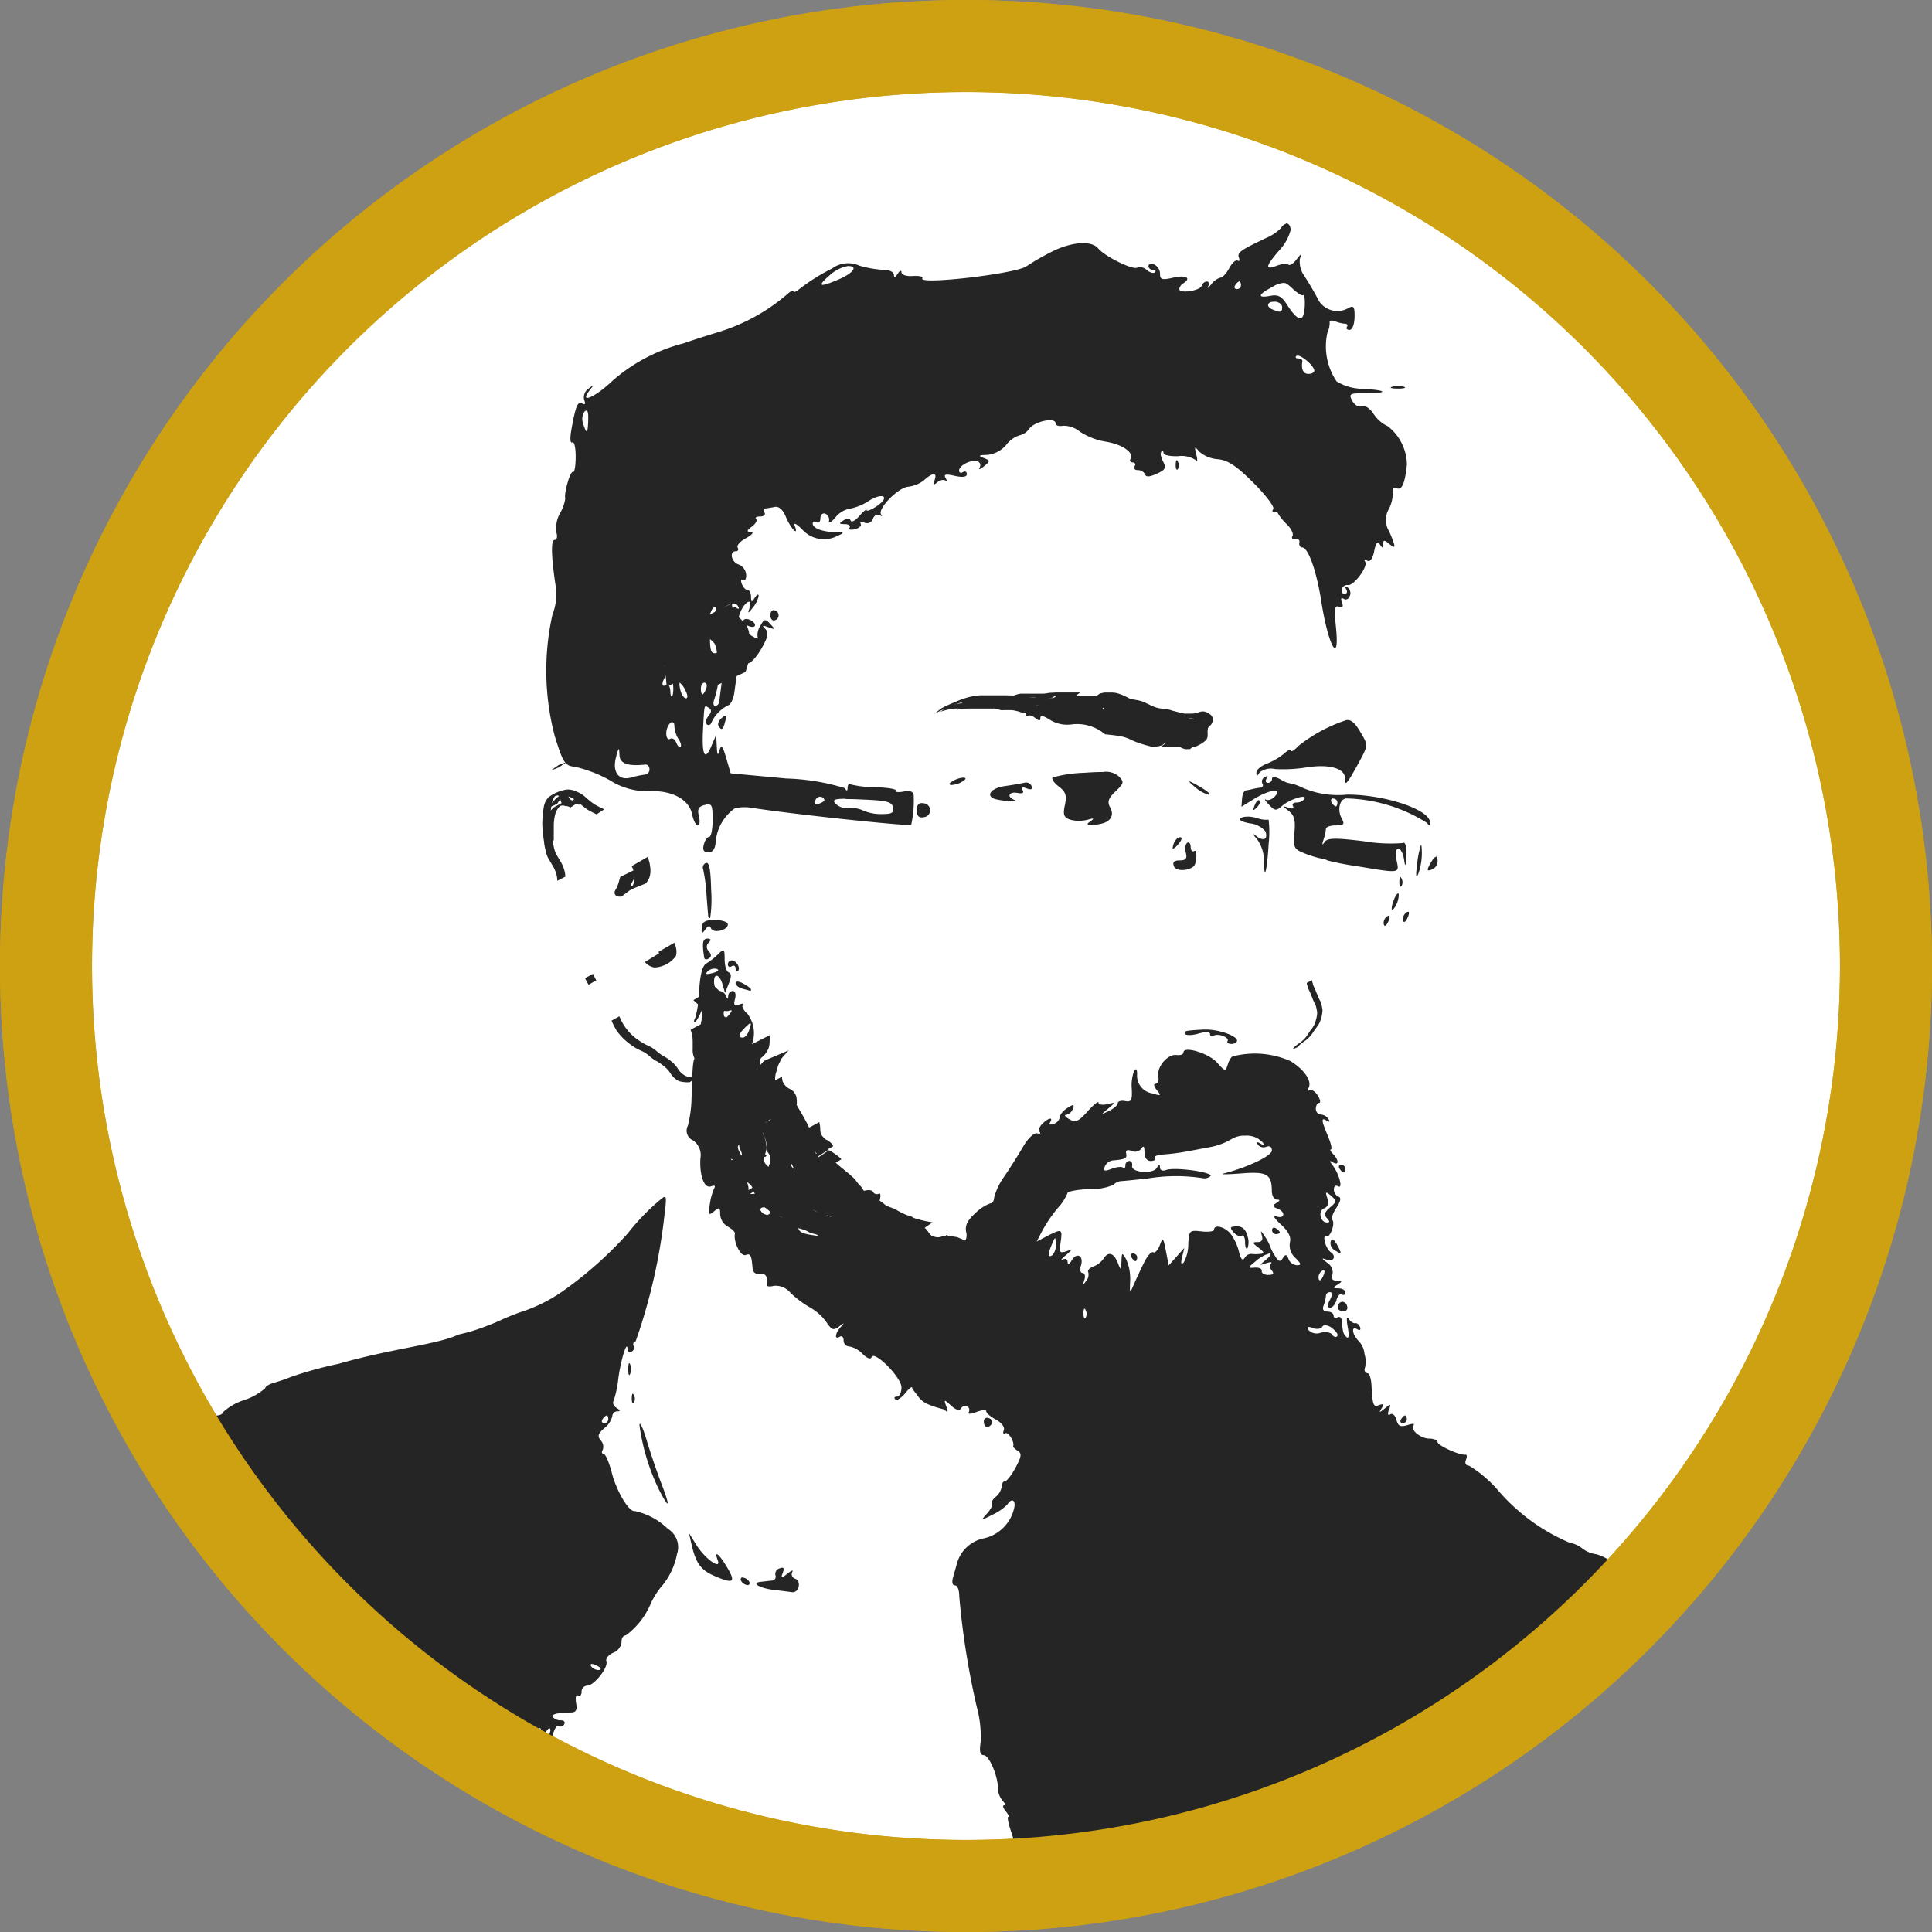 <svg xmlns="http://www.w3.org/2000/svg" width="63" height="63" viewBox="0 0 63 63">
  <rect x="0" y="0" width="63" height="63" fill="#808080" stroke="none"/>
  <g id="logo" transform="translate(-41.11 -56.054)">
    <circle id="Borda-logo-branco" cx="30" cy="30" r="30" stroke-width="3" transform="translate(42.61 57.554)" stroke="#cda112" stroke-linecap="round" stroke-linejoin="bevel" fill="#fff"/>
    <g id="Rosto-logo" transform="translate(46.827 63.349)">
      <path id="path3752" d="M87.7,69.745a.26.26,0,0,0-.16.133,1.481,1.481,0,0,1-.479.326c-.848.4-.961.483-.9.642.035.091.016.135-.042.1s-.18.074-.271.245-.221.31-.288.31a.584.584,0,0,0-.3.22c-.1.121-.145.149-.1.063s.024-.157-.043-.157a.2.2,0,0,0-.17.14c-.055.165-.729.265-.729.108a.262.262,0,0,1,.126-.185c.28-.173.1-.282-.314-.189-.376.085-.44.067-.44-.126a.336.336,0,0,0-.189-.3c-.1-.04-.189-.018-.189.049a.137.137,0,0,0,.147.122c.081,0,.11.036.066.081s-.165.011-.267-.074a.312.312,0,0,0-.309-.079c-.142.088-1.057-.362-1.279-.629s-.9-.215-1.578.146a7.886,7.886,0,0,0-.746.433c-.3.246-3.548.624-3.407.4.034-.055-.1-.089-.308-.075s-.371-.037-.371-.119-.057-.06-.124.044q-.122.189-.124.031c0-.086-.151-.157-.333-.157a3.463,3.463,0,0,1-.8-.14.881.881,0,0,0-.88.094,6.465,6.465,0,0,0-1.06.663c-.111.092-.2.13-.2.084s-.071-.023-.157.051a6.226,6.226,0,0,1-2.233,1.258c-.519.16-1.057.334-1.195.386a5.614,5.614,0,0,0-2.309,1.212c-.574.55-1.116.781-.756.322.155-.2.151-.2-.04-.054a.343.343,0,0,0-.136.367c.049.127.026.169-.061.115-.148-.092-.218.077-.356.849-.051.285-.039.46.027.419s.113.174.112.473-.04.52-.087.492c-.085-.052-.3.684-.253.866a1.284,1.284,0,0,1-.171.478,1.016,1.016,0,0,0-.119.625c.044.139.019.245-.057.245-.129,0-.111.575.049,1.6a1.851,1.851,0,0,1-.12.839,8.394,8.394,0,0,0,.081,3.979c.276.875.325.947.675.986a4.358,4.358,0,0,1,1.111.432,2.271,2.271,0,0,0,1.285.36c.736-.038,1.3.262,1.4.743.041.2.125.372.187.372s.079-.134.038-.3c-.058-.23-.016-.313.186-.366.235-.061.261-.013.261.486,0,.3-.05.554-.111.554s-.141.113-.177.252h0c-.047.178,0,.252.147.252s.222-.114.239-.319a1.5,1.5,0,0,1,.625-1.117,1.419,1.419,0,0,1,.536-.019c1.249.2,5.157.617,5.216.556a3.577,3.577,0,0,0,.08-.971c-.009-.113-.12-.152-.324-.113-.171.033-.286.02-.256-.029s-.263-.1-.651-.111a3.416,3.416,0,0,1-.813-.09c-.059-.037-.109.008-.11.1,0,.118-.028.124-.094.019a7.145,7.145,0,0,0-1.905-.314l-1.813-.169-.147-.5c-.116-.4-.162-.45-.217-.252s-.075.16-.09-.126l-.02-.377-.159.373c-.212.5-.314.284-.269-.561s.032-.788.194-.688c.09.056.084.139-.018.262-.082.1-.106.222-.052.272s.124.02.155-.068a1.172,1.172,0,0,1,.55-.557c.078-.026.165-.215.193-.42s.069-.5.091-.66a.857.857,0,0,1,.2-.44c.129-.12.146-.119.076,0-.051.091-.019.157.076.156s.289-.219.441-.485c.215-.376.243-.518.126-.636s-.1-.131.1-.057c.221.084.228.073.063-.105s-.2-.175-.331.069a.512.512,0,0,0-.081.374c.036.058-.054.031-.2-.06-.3-.189-.359-.42-.076-.311.1.04.189.024.189-.036s-.085-.141-.189-.181S70,82.636,70,82.707s-.051.1-.114.059-.052-.2.031-.384c.164-.354.4-.434.284-.1-.064.183-.045.179.113-.024a.869.869,0,0,0,.187-.377c0-.073-.057-.048-.124.056-.1.161-.122.157-.124-.031,0-.121-.052-.22-.114-.22s-.146-.088-.187-.2-.022-.163.042-.123.108-.042.1-.182a.394.394,0,0,0-.244-.326c-.24-.076-.315-.432-.092-.432.073,0,.1-.054.059-.12s.083-.205.276-.309.266-.194.161-.2c-.154-.007-.149-.039.029-.175.12-.091.181-.2.136-.248s.016-.082.135-.082.182-.057.139-.126-.032-.13.024-.135.2-.028.312-.05c.135-.026.265.091.362.327.159.383.428.657.288.293-.048-.125.051-.077.247.119a.95.95,0,0,0,1.156.2c.225-.1.217-.109-.084-.117-.429-.011-.734-.128-.734-.281,0-.066.057-.085.126-.042s.126-.015.126-.129.071-.181.157-.149a.21.21,0,0,1,.124.231c-.018.1.076.046.209-.11a.785.785,0,0,1,.458-.283,1.691,1.691,0,0,0,.63-.256c.48-.3.711-.124.244.182-.172.113-.313.167-.313.12s-.108.039-.24.191-.259.219-.283.149-.111-.084-.232-.007c-.16.1-.154.12.039.122.125,0,.2.053.157.116s.042.085.18.049.22-.115.183-.175.019-.077.126-.036a.2.2,0,0,0,.271-.127c.042-.111.142-.164.221-.119s.1.037.053-.018c-.149-.165.543-.881.878-.908a1.038,1.038,0,0,0,.526-.22c.281-.254.432-.249.332.011-.063.163-.043.177.092.064.094-.078.218-.1.275-.049s.059.016,0-.077c-.078-.135-.017-.153.294-.084.261.057.393.038.393-.057,0-.079-.057-.108-.126-.065s-.126.02-.126-.051c0-.171.4-.37.6-.3a.134.134,0,0,1,.07.2c-.048.081.014.064.137-.036.216-.175.215-.187-.007-.274-.186-.073-.163-.093.114-.1a.936.936,0,0,0,.62-.323.905.905,0,0,1,.432-.314.528.528,0,0,0,.323-.22c.18-.241.856-.378.856-.173,0,.07.111.106.245.08a.834.834,0,0,1,.549.192,2.158,2.158,0,0,0,.832.324c.547.087.945.361.82.563-.039.064-.008.116.069.116s.106.057.063.126.006.126.108.126a.249.249,0,0,1,.231.136c.032.095.147.089.383-.018.283-.129.316-.193.207-.4-.072-.134-.1-.277-.058-.317s.073-.02.073.044.212.108.471.1a.848.848,0,0,1,.574.124c.058.082.069.007.025-.169-.069-.278-.058-.29.091-.107a1.024,1.024,0,0,0,.6.249c.334.031.606.21,1.166.767.4.4.695.784.651.855s-.033.114.024.095a.105.105,0,0,1,.135.06,1.658,1.658,0,0,0,.288.351c.141.141.222.312.179.38s0,.109.09.09.152.036.135.123.025.157.093.157c.194,0,.468.772.619,1.74.232,1.495.615,2.159.478.828-.059-.567-.039-.689.1-.635.12.046.15,0,.1-.136s-.027-.172.056-.12.166,0,.2-.1a.23.23,0,0,0-.069-.27c-.085-.052-.1-.029-.05.059s.025.145-.054.145-.118-.071-.086-.157a.183.183,0,0,1,.192-.128c.187.041.666-.6.568-.755-.047-.076-.019-.093.066-.04s.175-.048.226-.305c.056-.279.11-.347.185-.228.087.138.107.137.108-.005s.038-.142.19-.016c.234.194.235.139.012-.392a.707.707,0,0,1-.016-.738,1.092,1.092,0,0,0,.126-.528c-.021-.134.029-.187.137-.146.165.063.262-.168.326-.775a1.617,1.617,0,0,0-.625-1.251,1.093,1.093,0,0,1-.461-.4c-.121-.185-.284-.291-.387-.251s-.236-.041-.31-.179c-.123-.229-.089-.247.459-.247.756,0,.669-.1-.123-.142a1.661,1.661,0,0,1-.846-.242,2.048,2.048,0,0,1-.3-1.59.74.74,0,0,0,.074-.337c-.014-.06.067-.075.179-.031a1.186,1.186,0,0,0,.327.078c.068,0,.094.047.058.1s0,.1.087.1.156-.18.161-.412c.007-.336-.027-.392-.189-.307a.716.716,0,0,1-1.019-.308c-.106-.208-.3-.533-.423-.722a.8.8,0,0,1-.153-.566c.065-.188.049-.184-.111.021-.1.133-.222.208-.265.165s-.213-.025-.379.038c-.393.15-.374.029.081-.5a1.539,1.539,0,0,0,.372-.66c0-.156-.074-.235-.162-.219ZM73.413,71.123c.352,0,.172.239-.34.453-.6.25-.669.213-.265-.143A1.218,1.218,0,0,1,73.413,71.123Zm12.761.5c.031,0,.055.057.055.126a.13.13,0,0,1-.133.126c-.073,0-.1-.057-.056-.126S86.143,71.626,86.174,71.626Zm1.449.047c.088.008.163.071.3.2.154.144.306.236.338.2s.055.106.05.307c-.015.606-.2.6-.594-.014-.161-.254-.284-.316-.532-.268-.436.083-.406-.044.068-.289A.782.782,0,0,1,87.623,71.673Zm-.282.614c.127.01.231.091.231.181,0,.172-.047.184-.3.08C87.027,72.452,87.079,72.268,87.34,72.288Zm.743,1.758c.157.018.536.346.536.493,0,.058-.085.106-.189.106-.17,0-.244-.149-.2-.409.008-.052-.051-.094-.132-.094s-.109-.037-.064-.083A.061.061,0,0,1,88.083,74.046Zm3.288.992a.8.8,0,0,0-.2.023c-.122.032-.053.06.155.063s.308-.024.223-.058A.516.516,0,0,0,91.371,75.038Zm-26.489.8c.048,0,.067.1.061.3-.013.463-.051.492-.166.13a.438.438,0,0,1,.046-.395A.1.1,0,0,1,64.882,75.838Zm19.254,1.618c-.019,0-.032.043-.036.135-.005.133.024.207.066.165a.253.253,0,0,0,.01-.241c-.015-.038-.029-.057-.04-.059ZM69.7,82.13a.15.15,0,0,1,.126.082c.056.09.035.111-.056.056s-.128,0-.092.2a.951.951,0,0,0,.079.291,1.044,1.044,0,0,1,.046.319c.015.235-.041.319-.214.319a.4.4,0,0,1-.3-.1c-.034-.054.013-.1.1-.1.109,0,.119-.033.03-.094-.2-.134-.324-.536-.159-.5a.2.2,0,0,0,.2-.145c.039-.107.008-.141-.079-.087s-.142.058-.142.022.11-.124.244-.2a.432.432,0,0,1,.208-.067Zm-.636.113a.034.034,0,0,1,.034.009c.039.039,0,.14-.086.226-.124.123-.139.109-.071-.07.035-.093.084-.155.122-.165Zm1.927.1c-.061,0-.108.068-.108.169s.061.189.135.165a.168.168,0,0,0,0-.329.09.09,0,0,0-.027,0Zm-3.333.048a.3.3,0,0,1,.13.085c.1.089.153.2.127.243s.03.112.128.149c.14.054.152.178.055.607a4.589,4.589,0,0,1-.146.559,2.786,2.786,0,0,1-.339.1c-.173.043-.241.044-.151,0,.131-.059.124-.134-.03-.37-.106-.162-.142-.327-.079-.366s.09-.272.059-.519c-.035-.284-.009-.419.072-.369s.128.017.128-.059c0-.044.016-.065.045-.06Zm1.849.31a.13.13,0,0,0-.133.126c0,.069.025.126.056.126s.09-.057.133-.126S69.58,82.7,69.507,82.7Zm-.495.126c.105,0,.161.2.12.422a.431.431,0,0,0,.113.268c.1.118.074.176-.093.219-.186.049-.228-.025-.238-.425C68.908,83.039,68.952,82.821,69.012,82.821Zm-1.463.671c-.1,0-.148.047-.113.1s.086.1.113.1.077-.047.113-.1S67.647,83.492,67.549,83.492Zm2.143.134a.034.034,0,0,1,.034.009c.039.039,0,.14-.086.226-.124.123-.139.109-.071-.07.035-.093.084-.156.122-.165Zm-.356.458a1.447,1.447,0,0,1-.023.5c-.043.311-.085.636-.093.722a.159.159,0,0,1-.132.157c-.065,0-.079-.1-.031-.22a3.529,3.529,0,0,0,.143-.654,1.518,1.518,0,0,1,.124-.5s.009-.005.012,0Zm-1.771.295c.04,0,.072.072.113.236a1.042,1.042,0,0,1,.019.5c-.036.089-.07.032-.075-.128s-.067-.256-.136-.213c-.156.1-.16-.066-.007-.308C67.514,84.409,67.541,84.38,67.565,84.379Zm.369.329a.691.691,0,0,1,.181.252c.074.139.083.252.019.252s-.145-.113-.181-.252S67.908,84.708,67.934,84.708Zm.806,0c.067,0,.089.085.05.189s-.095.189-.122.189-.05-.085-.05-.189S68.673,84.708,68.74,84.708Zm11.18.394a.39.39,0,0,0-.255.082c-.079.079,0,.1.234.05.263-.054.295-.085.122-.122a.468.468,0,0,0-.1-.01Zm.609.052a.432.432,0,0,0-.284.066,1.883,1.883,0,0,1-.536.238c-.295.085-.367.072-.318-.056a.2.2,0,0,0-.04-.228c-.057-.035-.115.109-.131.319s.008.347.051.3.155-.016.248.061c.125.1.169.1.169,0s.114-.069.314.062a1.072,1.072,0,0,0,.713.147,1.415,1.415,0,0,1,1.084.324c1.006.093.572.17,1.524.405.308,0,.437-.068.461-.227.018-.121-.019-.22-.082-.22s-.115-.089-.115-.2c0-.133-.074-.173-.227-.125s-.348-.054-.585-.3c-.2-.206-.4-.346-.456-.313a.143.143,0,0,1-.181-.075c-.054-.088-.15-.055-.271.092-.147.179-.174.185-.125.028s-.02-.195-.273-.179a2.563,2.563,0,0,1-.7-.08,1.062,1.062,0,0,0-.238-.039Zm-1.606.325a.344.344,0,0,0-.139.024c-.1.04-.07.07.076.076s.207-.024.165-.066a.156.156,0,0,0-.1-.034Zm-9.508.3a.319.319,0,0,0-.113.073c-.1.081-.146.2-.109.259.1.166.143.139.218-.147.035-.132.04-.19,0-.185Zm20.289.14a.21.21,0,0,0-.056.011,5.017,5.017,0,0,0-1.543.835c-.133.143-.242.211-.242.153s-.1-.016-.22.093a2.145,2.145,0,0,1-.566.331c-.19.072-.345.2-.344.292,0,.129.022.129.1,0a.593.593,0,0,1,.508-.114,4.925,4.925,0,0,0,1.038-.055c.728-.115,1.242.032,1.245.356,0,.191.02.2.131.035.071-.1.24-.4.375-.654.245-.464.245-.467-.013-.9-.159-.27-.286-.388-.415-.38Zm-22.025.077c.036-.006.066.02.074.093a.9.9,0,0,0,.156.487c.058.091.078.193.045.226s-.095-.031-.138-.142-.134-.167-.2-.124-.127-.035-.127-.173C67.486,86.178,67.6,86.006,67.679,85.991Zm-1.739.877c.014,0,.018.063.024.2.012.269.276.362.841.3.075-.009.136.06.136.153a.163.163,0,0,1-.136.173,3.129,3.129,0,0,0-.472.1c-.406.109-.619-.2-.475-.687A.789.789,0,0,1,65.94,86.869Zm15.827.742c-.159,0-.369.006-.653.027a4.293,4.293,0,0,0-1.027.152c-.044.044.048.177.2.294.228.172.268.292.2.608s-.034.408.186.478a1.125,1.125,0,0,0,.548,0c.222-.062.242-.051.094.053s-.115.127.165.106c.456-.035.647-.257.483-.564-.1-.181-.057-.3.178-.522.273-.262.283-.309.107-.486a.645.645,0,0,0-.489-.151Zm5.308.137a.174.174,0,0,0-.073.032.159.159,0,0,0-.075.208.08.08,0,0,1-.061.133,2.5,2.5,0,0,0-.259.047c-.069.017-.171.039-.225.047s-.108.131-.118.273l-.019.257.416-.257c.5-.307.932-.36.675-.082-.089.1-.219.145-.288.108s-.028.036.091.162c.2.208.237.211.44.035.253-.219.828-.393.72-.218a.333.333,0,0,1-.259.114c-.1,0-.154.056-.112.124s-.016.092-.15.046c-.209-.072-.208-.064.009.105.181.141.224.3.186.705-.045.467-.015.536.284.66a3.629,3.629,0,0,0,.569.183.633.633,0,0,1,.235.07,9.158,9.158,0,0,0,.943.182c1.438.238,1.389.245,1.3-.189-.046-.229-.023-.377.057-.377s.157.156.186.346c.041.274.056.246.071-.133.012-.3-.03-.449-.11-.4a5.2,5.2,0,0,1-1.279-.06c-.921-.112-1.174-.108-1.267.022s-.095.1-.042-.068A1.528,1.528,0,0,0,89,89.478c0-.064.144-.115.319-.115.276,0,.3-.033.189-.242-.146-.274-.051-.638.166-.637a5.148,5.148,0,0,1,2.626.8c.065.1.093.092.094-.016.005-.415-1.468-.911-2.7-.909a2.915,2.915,0,0,1-1.509-.247,1.374,1.374,0,0,0-.377-.124.841.841,0,0,1-.283-.121c-.181-.1-.283-.1-.283-.021a.132.132,0,0,1-.133.13c-.073,0-.093-.065-.043-.145.035-.057.04-.086.016-.086Zm-9.936.051a.771.771,0,0,0-.408.183c-.034.054.053.069.193.032a.639.639,0,0,0,.315-.165c.025-.041-.017-.059-.1-.051Zm7.41.124q-.024.01.171.17a1.2,1.2,0,0,0,.44.258c.135,0-.093-.173-.5-.385q-.094-.049-.109-.043Zm-5.343.032a.215.215,0,0,0-.036.006c-.1.025-.385.075-.645.111-.485.068-.651.355-.252.437.346.071.74.08.566.013-.257-.1-.179-.281.1-.228.164.032.224,0,.168-.092s-.012-.112.133-.056.2.032.162-.073a.193.193,0,0,0-.195-.118Zm-6.687.472a.113.113,0,0,1,.126.111c0,.023-.082.074-.182.112q-.182.07-.113-.112A.18.18,0,0,1,72.518,88.427Zm16.723.055a.13.13,0,0,1,.133.126c0,.069-.025.126-.055.126s-.091-.057-.133-.126S89.167,88.482,89.24,88.482Zm-15.9.013c.129,0,.295,0,.505.013.829.031,1,.074,1.036.257s-.045.22-.376.218a1.432,1.432,0,0,1-.593-.113.868.868,0,0,0-.471-.078A.559.559,0,0,1,73,88.647c-.093-.112-.044-.153.342-.152Zm13.456.037c-.038.009-.087.072-.122.165-.068.179-.054.194.071.07.086-.085.124-.187.086-.226a.034.034,0,0,0-.034-.009Zm-10.971.093c-.116,0-.166.068-.166.234,0,.189.066.257.22.228a.228.228,0,0,0,0-.455.343.343,0,0,0-.054-.006Zm10.617.445a.435.435,0,0,0-.213.038c-.1.06.01.127.285.178a.777.777,0,0,1,.507.256c.1.255-.053.344-.282.167-.15-.116-.145-.089.02.105a1.218,1.218,0,0,1,.22.679h0c0,.719.1.358.15-.527a3.522,3.522,0,0,0,0-.8.876.876,0,0,1-.395-.057,1.139,1.139,0,0,0-.293-.043Zm-2.2.67c-.07,0-.16.085-.2.189s-.053.189-.029.189a.7.7,0,0,0,.2-.189c.09-.109.1-.189.029-.189Zm.279.17a.066.066,0,0,0-.044.011c-.063.039-.084.184-.048.322.05.192,0,.252-.2.252-.184,0-.24.058-.188.192.062.163.454.161.645,0,.1-.088.122-.563.021-.5-.066.041-.119-.018-.119-.13,0-.084-.029-.139-.07-.144Zm7.587.082s-.01,0-.016.01a3.1,3.1,0,0,0-.12.618q-.075.567.037.314a2.025,2.025,0,0,0,.1-.943Zm.482.386c-.043,0-.111.076-.2.24-.109.2-.1.235.058.175a.3.3,0,0,0,.191-.249C92.644,90.436,92.626,90.381,92.593,90.377Zm-23.79.2a.052.052,0,0,0-.019,0,.161.161,0,0,0-.091.209,5.313,5.313,0,0,1,.11.839c.028.378.055.7.059.718s.031.031.06.031a4.24,4.24,0,0,0,.031-.927c-.013-.616-.057-.877-.15-.874Zm22.629.461c-.019,0-.032.043-.036.135-.005.133.024.207.066.165a.253.253,0,0,0,.01-.241c-.015-.038-.029-.057-.04-.059Zm-.079.532c-.056,0-.2.3-.207.494,0,.069.048.041.115-.063a.777.777,0,0,0,.115-.377c0-.037-.01-.054-.023-.054Zm.327.6a.086.086,0,0,0-.044.016.267.267,0,0,0-.124.2c0,.181.09.141.174-.077C91.718,92.228,91.714,92.178,91.68,92.177Zm-.629.126a.086.086,0,0,0-.044.016.267.267,0,0,0-.124.2c0,.181.09.141.174-.077C91.089,92.353,91.085,92.3,91.051,92.3Zm-21.968.141c-.325,0-.42.055-.435.25s0,.218.111.063c.088-.127.149-.141.189-.043.074.178.55.068.55-.127,0-.078-.187-.142-.416-.142Zm-.254.608c-.153,0-.177.146-.1.626h0c.009.056.075.065.148.02.09-.056.091-.131,0-.237a.187.187,0,0,1,0-.283c.085-.085.07-.127-.048-.127Zm.488.4c-.029,0-.073.044-.139.11a2.164,2.164,0,0,1-.383.3c-.126.071-.2.359-.232.874a3.652,3.652,0,0,1-.128.9c-.046.074-.052.135-.014.135s.141-.173.228-.385c.155-.38.161-.382.412-.148a.555.555,0,0,0,.44.176c.159-.053.161-.031.014.148a.69.69,0,0,1-.472.209c-.223,0-.3.069-.3.273a.949.949,0,0,1-.22.525c-.121.138-.159.216-.084.172s.136,0,.136.1-.047.148-.1.113c-.106-.065-.129.121-.16,1.271a4.057,4.057,0,0,1-.119.923.345.345,0,0,0,.165.481.585.585,0,0,1,.243.586c-.035.573.128,1,.35.913.109-.042.15-.017.1.061a1.993,1.993,0,0,0-.144.527c-.055.349-.039.376.138.228s.2-.129.2.1a.5.5,0,0,0,.25.4c.138.074.242.175.231.225-.057.268.188.759.348.7s.192-.012.231.462a.185.185,0,0,0,.232.152c.19-.032.272.1.236.37-.006.045.1.053.23.019a.633.633,0,0,1,.538.233,3.237,3.237,0,0,0,.635.474,1.708,1.708,0,0,1,.535.48c.168.256.23.278.41.142s.187-.132.054.017c-.188.211-.209.425-.031.315.069-.043.126.011.126.118a.193.193,0,0,0,.189.2.81.81,0,0,1,.432.244c.142.142.263.187.289.107.081-.243.977.658.977.983,0,.166-.066.3-.147.3s-.105.042-.054.092.2-.048.339-.22.231-.228.212-.124c.312.357.206.453,1.038.671.126.116.142.1.073-.1-.083-.235-.077-.236.158-.023.162.147.273.176.328.085a.151.151,0,0,1,.2-.062.139.139,0,0,1,.047.19c-.042.069.06.066.249-.006s.322-.077.322-.021.144.178.319.272.291.243.253.342-.016.14.045.1c.1-.06.312.286.261.419-.01.027.057.1.149.152.136.084.122.188-.072.549-.132.245-.287.445-.346.445s-.106.078-.106.173a.529.529,0,0,1-.192.332c-.105.088-.162.189-.126.225s-.033.178-.154.314c-.218.244-.215.245.18.043a1.658,1.658,0,0,0,.479-.332c.147-.238.293-.127.21.158a1.3,1.3,0,0,1-.993.951,1.148,1.148,0,0,0-.87.839c-.017.069-.069.253-.115.409-.052.175-.03.283.057.283s.14.16.14.355a25.952,25.952,0,0,0,.569,3.6,3.681,3.681,0,0,1,.128,1.164c-.046.292-.018.418.1.418.175,0,.465.676.465,1.084a.647.647,0,0,0,.151.4c.083.083.1.151.047.151s-.033.085.053.189.124.189.084.189.007.226.1.5.148.5.113.5-.02.071.035.157a.889.889,0,0,1,.151.472c0,.039,1.5.069,3.747.09a30,30,0,0,0,16.5-9.157c-.3-.268-.674-.6-.866-.777a1.348,1.348,0,0,0-.6-.35.97.97,0,0,1-.46-.189.9.9,0,0,0-.407-.185,6.342,6.342,0,0,1-2.3-1.663,4.05,4.05,0,0,0-.988-.853c-.1,0-.146-.077-.1-.187s.031-.18-.018-.171c-.176.032-.907-.3-.907-.409,0-.062-.117-.114-.261-.114-.3,0-.652-.3-.52-.441.049-.051-.043-.053-.2,0-.231.071-.306.036-.36-.171-.038-.144-.128-.225-.2-.179s-.1,0-.046-.145c.077-.2.062-.207-.128-.052s-.2.15-.108,0c.078-.13.056-.159-.081-.106-.193.074-.214.02-.251-.658-.012-.208-.068-.377-.126-.377a.122.122,0,0,1-.1-.133.784.784,0,0,0,0-.487.711.711,0,0,0-.189-.431c-.22-.22-.255-.514-.047-.385.081.05.12.023.091-.065s-.1-.144-.159-.133-.157-.055-.217-.148-.076.01-.028.272.034.4-.032.335c-.112-.1-.13-.164-.159-.531-.009-.108-.072-.161-.142-.118s-.126.018-.126-.056-.091-.133-.2-.133c-.133,0-.176-.068-.126-.2A1.153,1.153,0,0,0,89,104.7a.124.124,0,0,1,.13-.115c.088,0,.087.081,0,.252s-.1.252.007.252c.078,0,.172-.113.208-.25s.116-.219.177-.181.111.009.111-.064-.1-.134-.22-.135c-.188,0-.193-.02-.031-.124s.158-.122-.027-.124c-.143,0-.191-.068-.142-.2a.364.364,0,0,0-.161-.378c-.206-.16-.208-.173-.016-.106.223.078.312-.13.109-.255a.637.637,0,0,1-.177-.322c-.037-.14-.019-.224.039-.189.123.076.307-.425.2-.536-.041-.041.019-.218.134-.393.144-.22.164-.333.063-.367a.254.254,0,0,1-.145-.234c0-.1.062-.148.139-.1.169.1.029-.418-.186-.693-.109-.139-.1-.159.015-.087.2.12.2-.074.006-.273-.083-.083-.114-.151-.069-.151s0-.2-.1-.436c-.22-.527-.226-.612-.037-.5.09.056.111.034.055-.056a.331.331,0,0,0-.25-.145.177.177,0,0,1-.16-.189c0-.1.048-.189.106-.189s.037-.11-.046-.243-.206-.21-.272-.169-.08.01-.032-.068c.132-.214-.121-.6-.584-.883a2.865,2.865,0,0,0-1.878-.155c-.047.006-.122.122-.165.26-.076.24-.09.237-.354-.06s-1.093-.553-1.093-.328c0,.064-.1.1-.22.084-.288-.043-.655.384-.6.693.026.133-.014.243-.087.243s-.064.084.038.207c.154.185.139.2-.142.109a.585.585,0,0,1-.5-.63c0-.162-.038-.2-.1-.1a1.376,1.376,0,0,0-.074.588c.017.368-.018.431-.218.392-.131-.025-.238.006-.238.068s-.127.176-.283.251c-.278.135-.279.134-.031-.074s.249-.211-.031-.144c-.156.037-.283.015-.283-.049s-.16.063-.355.282c-.3.335-.393.376-.6.257-.133-.077-.177-.142-.1-.144a.288.288,0,0,0,.215-.191c.06-.156.031-.161-.175-.032-.136.085-.247.219-.247.3a.289.289,0,0,1-.2.22c-.112.043-.162.022-.118-.049.113-.184-.055-.151-.256.049-.1.1-.134.214-.085.262s.01.069-.086.046-.294.164-.44.415-.422.689-.612.972a2.129,2.129,0,0,0-.346.707c0,.105-.057.191-.127.191a1.379,1.379,0,0,0-.485.319c-.255.227-.342.4-.3.614a.408.408,0,0,1-.1.392c-.106.066-.125.046-.059-.062s.027-.136-.169-.074c-.18.057-.268.03-.269-.081s-.03-.121-.117.017c-.063.1-.094.218-.067.261s-.076.068-.228.055a1.588,1.588,0,0,0-.654.153c-.324.152-.346.152-.157,0,.121-.1.22-.221.22-.275s.093-.166.208-.25c.165-.12.174-.173.043-.254-.1-.06-.134-.052-.09.018s-.037.189-.172.274c-.2.127-.26.119-.323-.045a.2.2,0,0,0-.267-.126c-.165.063-.167.043-.015-.15s.157-.209-.057-.04a1.248,1.248,0,0,1-.5.221c-.211.029-.23.011-.086-.082.1-.066.145-.16.1-.209s-.2.013-.342.138-.256.205-.261.177c-.1-.577-.07-.711.177-.865s.258-.152.095.045c-.275.332,0,.482.366.2.271-.209.282-.243.08-.245-.172,0-.217-.07-.169-.255.036-.138.018-.222-.04-.186a.136.136,0,0,1-.181-.058c-.047-.076-.189-.08-.373-.01-.163.062-.326.084-.36.05s-.106.006-.158.09-.043.121.042.069a.158.158,0,0,1,.218.047c.045.072-.107.31-.337.528s-.348.355-.261.3.157-.021.157.1c0,.284-.168.336-.8.249-.491-.067-.579-.122-.579-.359s-.057-.269-.291-.224-.361-.046-.592-.383c-.192-.28-.381-.423-.524-.4-.123.024-.218,0-.211-.044.034-.239-.047-.418-.362-.8-.19-.23-.255-.348-.146-.262.258.2.391.065.229-.237-.1-.182-.08-.255.075-.314a.2.2,0,0,0,.129-.266.4.4,0,0,1,.071-.36.729.729,0,0,0,.077-.516c-.059-.311-.05-.322.1-.116s.174.214.317-.053c.132-.246.124-.271-.067-.2-.154.059-.2.032-.15-.091.038-.1-.058-.241-.225-.33s-.273-.247-.251-.362.045-.262.052-.332.062-.046.124.052a.491.491,0,0,1,.041.377c-.039.11-.026.159.029.11.149-.134.187-.716.053-.8a.152.152,0,0,1-.032-.21,1.041,1.041,0,0,0-.091-1.111c-.13-.113-.2-.245-.149-.294s0-.053-.119-.009c-.162.062-.192.022-.139-.182.039-.15.008-.261-.072-.261a.162.162,0,0,0-.15.157c-.008.126-.023.126-.073,0a.258.258,0,0,0-.215-.157c-.083,0-.16-.113-.171-.252-.026-.342.168-.319.272.031l.084.283.126-.312c.086-.214.084-.326-.006-.356-.073-.024-.133-.213-.133-.42s-.007-.3-.056-.291Zm.3.31a.127.127,0,0,0-.118.133c0,.073.057.1.126.056s.126-.008.126.076.034.12.076.079C69.923,94.012,69.773,93.765,69.617,93.765Zm-.553.267a.226.226,0,0,1,.074.011c.094.031.037.088-.133.133-.209.055-.258.038-.165-.055a.335.335,0,0,1,.223-.089Zm.755.423c-.044,0-.069.014-.069.051,0,.067.1.147.22.179s.234.064.252.072.031-.012.031-.044-.113-.119-.252-.193A.485.485,0,0,0,69.82,94.455Zm.414,1.363c.031.005.01.09-.057.264-.042.109-.127.2-.189.2-.165,0-.138-.119.076-.332C70.155,95.859,70.21,95.814,70.234,95.818Zm14.8.2c-.635.035-.683.046-.622.145.032.053.228.047.435-.012.236-.068.376-.062.376.017s.052.092.114.054c.148-.092.531.054.456.174-.031.05.026.092.127.092s.183-.048.183-.108C86.1,96.217,85.456,96,85.034,96.022Zm-15.9.133c.073,0,.1.057.055.126s-.1.126-.133.126S69,96.35,69,96.281A.13.13,0,0,1,69.129,96.155Zm.545,0c.063,0,.018.107-.1.239-.168.185-.179.253-.051.3.091.036.1.071.029.076a.31.31,0,0,1-.213-.067C69.242,96.611,69.52,96.155,69.675,96.155Zm16.66,3.33a.717.717,0,0,1,.607.225c.051.082.019.093-.084.029s-.134-.052-.078.038a.23.23,0,0,0,.271.069c.113-.043.184,0,.184.122,0,.173-.8.554-1.572.749-.138.035.108.033.547,0,.859-.073,1.02.016,1.024.568,0,.156.072.284.159.285.118,0,.115.029-.011.108s-.129.121.031.183c.273.1.253.345-.021.258-.139-.044-.087.052.139.261.246.227.338.411.292.586a.545.545,0,0,0,.175.5c.2.2.205.242.05.242a.32.32,0,0,1-.269-.2c-.062-.161-.1-.167-.187-.031s-.143.115-.262-.084a1.567,1.567,0,0,1-.158-.314,1.5,1.5,0,0,0-.17-.314c-.126-.193-.147-.2-.095-.031.046.149,0,.22-.141.22-.178,0-.173.027.036.185.191.145.2.189.055.2a1.355,1.355,0,0,1-.3,0,.252.252,0,0,0-.212.136c-.065.1-.127.032-.185-.213a1.656,1.656,0,0,0-.28-.591c-.2-.225-.53-.3-.53-.12,0,.055-.184.079-.409.054-.393-.045-.41-.029-.432.42a1.209,1.209,0,0,1-.15.594c-.085.085-.1.027-.052-.175l.074-.3-.256.285-.255.286-.091-.474c-.085-.439-.1-.452-.2-.183-.061.16-.157.263-.213.228s-.191.117-.3.338h0c-.109.221-.259.543-.334.716-.13.3-.136.3-.118-.126a1.541,1.541,0,0,0-.127-.692c-.139-.24-.146-.237-.157.063s-.012.314-.126.031c-.128-.318-.312-.365-.462-.116a.736.736,0,0,1-.329.251c-.125.046-.2.13-.166.185a.316.316,0,0,1-.067.284c-.105.149-.116.142-.058-.038.039-.121.012-.22-.059-.22s-.1-.108-.054-.241c.1-.32-.134-.454-.3-.171-.079.136-.131.159-.134.058s-.075-.129-.161-.085-.044-.017.095-.135c.229-.2.231-.208.017-.133s-.227.028-.179-.3c.063-.432.038-.444-.435-.2l-.345.18.183-.355a4.885,4.885,0,0,1,.5-.733,1.615,1.615,0,0,0,.319-.487c0-.059.321-.12.714-.135a1.826,1.826,0,0,0,.786-.138.374.374,0,0,1,.261-.122c.1-.006.5-.046.881-.089a5.671,5.671,0,0,1,1.747-.01.306.306,0,0,0,.26-.051c.2-.126-1.144-.323-1.439-.21-.106.041-.192,0-.193-.08,0-.11-.032-.106-.108.014-.133.21-.846.145-.8-.073.017-.086-.025-.157-.094-.157a.138.138,0,0,0-.126.147c0,.081-.034.113-.076.071s-.209-.025-.371.037c-.235.09-.281.075-.225-.071a.328.328,0,0,1,.245-.2c.427-.038.488-.068.453-.226-.024-.111.036-.139.179-.084a.267.267,0,0,0,.318-.079c.07-.111.1-.073.1.122,0,.172.079.283.2.283s.169-.043.137-.1.091-.1.276-.112a6.954,6.954,0,0,0,.775-.1l.807-.151a2.126,2.126,0,0,0,.647-.253.807.807,0,0,1,.412-.112Zm-15.906.107a.029.029,0,0,0-.014.008c-.033.033-.023.12.023.194.124.2.2.162.112-.06-.036-.093-.087-.151-.121-.142Zm.2.5a.575.575,0,0,0-.168.038c-.194.074-.193.094.013.251.3.225.353.221.161-.011-.125-.151-.124-.189.006-.189.089,0,.133-.03.1-.066a.152.152,0,0,0-.108-.023Zm.933.006c-.019,0-.032.043-.036.135-.005.133.024.207.066.165a.253.253,0,0,0,.01-.241C71.582,100.119,71.569,100.1,71.557,100.1Zm17.935.334c-.073,0-.1.057-.056.126s.1.126.133.126.055-.057.055-.126A.13.13,0,0,0,89.492,100.432Zm-17.97.816a.294.294,0,0,0-.073.019c-.1.04-.189.095-.189.122s.085.049.189.049.189-.055.189-.122c0-.05-.048-.075-.115-.068Zm17.493.1c.016-.011.063.025.15.1.179.159.175.2-.041.378-.179.152-.2.239-.1.346s.1.143.006.143c-.225,0-.3-.38-.1-.46.126-.048.163-.16.109-.328-.036-.112-.05-.17-.033-.182Zm-21.586.133c-.029,0-.073.034-.136.086a7.27,7.27,0,0,0-1.064,1.1,12.683,12.683,0,0,1-2.162,1.916,5.116,5.116,0,0,1-1.325.651,7.443,7.443,0,0,0-.692.281,8.305,8.305,0,0,1-1.009.374l-.346.084c-.63.312-2.18.454-3.9.951a12.312,12.312,0,0,0-1.572.435c-.138.057-.379.139-.535.183s-.283.123-.283.176a1.986,1.986,0,0,1-.692.389,1.867,1.867,0,0,0-.692.4c0,.058-.106.105-.236.105a.584.584,0,0,0-.393.189.666.666,0,0,1-.455.189c-.164,0-.3.045-.3.1,0,.03-.063.079-.157.132a30,30,0,0,0,10.531,10.525.072.072,0,0,1,.069,0c.071.044.121.033.111-.024a.966.966,0,0,1,0-.229c.021-.18.641-.88.657-.743.007.063.022.267.031.454a.852.852,0,0,0,.194.5c.12.112.148.115.089.01s.028-.182.226-.232a.517.517,0,0,0,.393-.445c.044-.2.129-.337.187-.3a.14.14,0,0,0,.186-.062c.043-.07-.006-.128-.11-.128a.328.328,0,0,1-.254-.1c-.062-.1.1-.143.586-.156.165,0,.207-.084.165-.315-.031-.174,0-.277.062-.236s.118-.015.118-.123a.189.189,0,0,1,.18-.2c.231,0,.7-.6.629-.8-.032-.083.07-.207.227-.276a.418.418,0,0,0,.267-.345c-.01-.12.054-.219.14-.219a2.492,2.492,0,0,0,.821-1.058,2.494,2.494,0,0,1,.39-.593,2.323,2.323,0,0,0,.457-1,.7.7,0,0,0-.3-.825,2.21,2.21,0,0,0-1.079-.578c-.184.038-.59-.639-.744-1.238-.088-.344-.21-.626-.27-.626s-.073-.059-.028-.131a.3.3,0,0,0-.065-.307c-.115-.138-.09-.224.115-.4a.722.722,0,0,0,.261-.385.162.162,0,0,1,.157-.163c.114,0,.11-.032-.016-.112-.1-.06-.141-.162-.1-.227a3.412,3.412,0,0,0,.156-.733c.084-.622.285-1.267.3-.963,0,.091.066.129.136.086a.14.14,0,0,0,.062-.185.1.1,0,0,1,.067-.15,18.557,18.557,0,0,0,.94-4.122c.054-.44.067-.593,0-.591Zm3.257.333c.108,0,.2.057.2.126a.122.122,0,0,1-.118.126.27.27,0,0,1-.2-.126C70.525,101.872,70.579,101.815,70.687,101.815Zm15.4.629c-.22,0-.238.031-.109.187.086.1.205.156.267.118s.112.057.112.211.035.245.078.2a.592.592,0,0,0,0-.4c-.054-.216-.166-.32-.345-.32Zm1.227.043c-.045-.008-.077.02-.077.075a.13.13,0,0,0,.126.133c.069,0,.126-.025.126-.056s-.057-.09-.126-.133a.137.137,0,0,0-.049-.02Zm-7.153.344c.015,0,.018.07.023.2a.451.451,0,0,1-.117.353c-.149.092-.149-.031,0-.377.052-.121.079-.182.094-.179Zm9.045.03c-.022,0-.041.024-.056.069a.26.26,0,0,0,.115.281c.251.159.26.143.093-.17C89.291,102.919,89.242,102.86,89.2,102.862Zm-6.5.463c-.073,0-.1.057-.056.126s.1.126.133.126.055-.057.055-.126A.13.13,0,0,0,82.7,103.325Zm4.448,0c.075,0,.026.09-.108.2-.241.2-.241.2,0,.119.136-.044.207-.04.158.01a.183.183,0,0,0,.028.231h0c.08.1.043.142-.118.142-.13,0-.226-.059-.213-.13s-.091-.12-.229-.108c-.232.02-.229,0,.045-.22a1.087,1.087,0,0,1,.433-.242Zm1.766.551c.034,0,.038.05.006.134-.084.218-.174.258-.174.077a.268.268,0,0,1,.125-.2.086.086,0,0,1,.044-.016Zm.631,1.029c-.083-.013-.171.056-.171.188,0,.065.083.118.185.118s.157-.074.113-.188a.171.171,0,0,0-.127-.119Zm-8.427.224c.011,0,.025.021.04.059a.253.253,0,0,1-.01.241c-.042.042-.072-.033-.066-.165,0-.092.017-.138.036-.135Zm7.834.537a.4.4,0,0,1,.241.1c.134.1.207.215.162.26s-.119.021-.165-.053-.215-.1-.376-.061a.362.362,0,0,1-.39-.084c-.07-.113-.033-.133.133-.069.127.049.267.03.311-.041a.106.106,0,0,1,.084-.053ZM66.287,106.9c-.023-.008-.039.064-.039.194,0,.173.028.244.063.157a.485.485,0,0,0,0-.314c-.009-.022-.017-.034-.025-.036Zm.113.992c-.019,0-.032.043-.036.135-.005.133.024.207.066.165a.253.253,0,0,0,.01-.241C66.425,107.918,66.412,107.9,66.4,107.9Zm-.856.711c.031,0,.055.057.055.126a.13.13,0,0,1-.133.126c-.073,0-.1-.057-.056-.126S65.514,108.608,65.544,108.608Zm26.038,0c-.031,0-.091.057-.133.126s-.018.126.056.126a.13.13,0,0,0,.133-.126C91.638,108.665,91.613,108.608,91.583,108.608Zm-13.637.077a.112.112,0,0,0-.1.124c0,.2.158.236.264.064.038-.062-.005-.142-.1-.177a.153.153,0,0,0-.065-.011Zm-11.317.2c-.008,0-.012.016-.013.043a6.968,6.968,0,0,0,.636,2.1c.342.671.38.583.082-.189-.14-.363-.357-1-.481-1.415-.1-.337-.191-.547-.223-.538Zm1.6,3.557.086.377c.137.6.3.827.721,1.012.643.28.732.229.445-.257-.265-.45-.446-.593-.314-.249s-.411-.039-.688-.483Zm3.037,1.133a.306.306,0,0,0-.084.022.187.187,0,0,0-.131.224.127.127,0,0,1-.118.172l-.37.042c-.32.035-.026.209.444.264.242.028.505.061.584.072.223.031.317-.357.106-.438a.151.151,0,0,1-.1-.215c.047-.079-.02-.059-.15.045-.214.171-.229.168-.157-.025.044-.117.038-.167-.026-.163Zm-1.28.314c-.069,0-.091.057-.048.126a.276.276,0,0,0,.2.126c.069,0,.091-.057.048-.126A.275.275,0,0,0,69.987,113.891Zm-4.907,2.825a.349.349,0,0,1,.072.021c.107.041.2.1.2.124,0,.1-.24.045-.313-.075-.033-.053-.013-.079.046-.07ZM63.36,118.8a.056.056,0,0,1,.034.016c.023.024-.037.117-.134.206s-.176.107-.176.039a.338.338,0,0,1,.277-.261Zm.325.006c.016,0,.025.029.026.076a.644.644,0,0,1-.2.346.658.658,0,0,1-.324.2c-.069,0-.023-.1.1-.219a3.548,3.548,0,0,0,.322-.346c.029-.04.053-.059.069-.055Z" transform="translate(-51.48 -69.743)" fill="#252525"/>
      <path id="path26" d="M128.1,123.881a.479.479,0,0,1,.078-.093.988.988,0,0,1,.1-.079c.028-.024.06-.042.09-.063a.815.815,0,0,0,.085-.074.862.862,0,0,0,.08-.086,1.076,1.076,0,0,0,.071-.1c.019-.03.038-.059.057-.088s.048-.061.07-.092a.8.8,0,0,0,.063-.1.46.46,0,0,0,.047-.106.791.791,0,0,0,.025-.089.381.381,0,0,0,.024-.094c.006-.033.011-.066.014-.1a.31.31,0,0,0-.008-.1,1.189,1.189,0,0,0-.025-.12.442.442,0,0,0-.043-.115,1.143,1.143,0,0,1-.063-.13c-.016-.052-.04-.1-.061-.152a.95.95,0,0,0-.067-.154.485.485,0,0,1-.045-.127.461.461,0,0,1-.026-.091l0-.015.172-.092h0l0,.016a.41.41,0,0,0,.024.089.442.442,0,0,0,.042.124.925.925,0,0,1,.067.156c.021.051.047.1.063.152a1.01,1.01,0,0,0,.062.127.431.431,0,0,1,.045.118,1.163,1.163,0,0,1,.026.121.321.321,0,0,1,.011.108.774.774,0,0,1-.014.1.323.323,0,0,1-.022.1.9.9,0,0,1-.026.089.489.489,0,0,1-.045.11.67.67,0,0,1-.063.1,1.067,1.067,0,0,1-.069.091c-.021.029-.039.059-.058.088a1.2,1.2,0,0,1-.071.1.631.631,0,0,1-.079.088,1.049,1.049,0,0,1-.084.076c-.029.022-.062.04-.09.063s-.067.049-.1.077a.456.456,0,0,0-.078.088l-.18.08Z" transform="translate(-91.671 -96.956)" fill="#252525"/>
      <path id="path28" d="M110.8,102.345a2.173,2.173,0,0,0-.222.032c-.083.011-.166.019-.249.031a.8.8,0,0,0-.145.045.989.989,0,0,1-.118.027l.155-.116h0a.881.881,0,0,0,.116-.03.612.612,0,0,1,.145-.04c.082-.01.165-.018.247-.03s.151-.027.228-.035l-.157.117Z" transform="translate(-82.211 -86.784)" fill="#252525"/>
      <path id="path30" d="M110.615,102.456c-.051.007-.1.02-.152.028s-.077.018-.116.027a.893.893,0,0,1-.1.035c-.036.011-.074.015-.11.024a.075.075,0,0,1-.08-.021.118.118,0,0,1-.008-.017c-.01-.054.035-.088.072-.12a1.447,1.447,0,0,1,.235-.137.27.27,0,0,1,.073-.014.967.967,0,0,0,.148-.016c.045-.013.092-.013.136-.03-.055.031-.112.057-.164.092,0,0,.006.01,0,.015s-.008,0-.013,0l-.026,0-.071.012a1.182,1.182,0,0,0-.138.032c-.051.018-.206.111.128-.074-.02.018.036.022.044.023a.7.7,0,0,0,.08,0l.048-.009c.049-.01.1-.026.146-.037l.018-.005.036-.008.017,0s.015-.005.012,0c-.054.04-.109.077-.164.116-.059.011-.118.021-.177.031s-.135.017-.2.03-.166.117.1-.066c0,0,0-.011,0-.017l.017,0a1.133,1.133,0,0,0,.221-.081.613.613,0,0,1,.172-.038.909.909,0,0,0,.156-.028c.033-.012.067-.022.1-.031.017,0,.007,0,.02,0-.187.142-.13.115-.285.142a.6.6,0,0,0-.129.031c-.051.012-.1.021-.155.028a.574.574,0,0,0-.121.017c-.037.013-.074.026-.109.042-.06.031-.158.088.11-.065l-.018.011-.033.023-.015.01c-.06.035-.121.07-.182.1-.015.008-.028,0-.029-.018s0-.01.005-.016l.017-.015c.014-.011.031-.021.046-.031s.021-.017.018-.01a.1.1,0,0,1-.008.015,1.055,1.055,0,0,0-.212.073l.147-.084c0-.014-.009.011-.011.008s.006-.013,0-.012c-.055.029-.109.06-.164.089l.006,0,.179-.08h0l0,.013c-.059.033-.117.069-.178.1-.007,0-.02-.017-.02-.018-.03-.072.437-.161.191-.13a1.121,1.121,0,0,1,.219-.068.1.1,0,0,1,.028.013.012.012,0,0,1,0,.014c-.009.016-.062.039-.079.053s-.014.005-.018-.006l.014-.007c-.12.071-.208.119-.137.08.017-.012.033-.025.051-.036.073-.043.146-.09.223-.125a1.1,1.1,0,0,1,.111-.039c.04-.009.081-.01.122-.015a1.163,1.163,0,0,0,.153-.031.657.657,0,0,1,.13-.029c.032-.005.064-.01.1-.017.074-.018.06-.038-.123.109a.285.285,0,0,1-.036.01c-.026.008-.052.019-.079.025a1.19,1.19,0,0,1-.157.026.588.588,0,0,0-.168.042,1.083,1.083,0,0,1-.226.079c-.008,0-.017,0-.024,0s-.024-.015-.017-.021a.617.617,0,0,1,.235-.123l.2-.028.114-.02c.017,0,.038-.009.055-.01h.017c-.051.039-.1.079-.153.117,0,0-.007,0-.011,0-.024,0-.047.011-.07.017-.049.011-.1.026-.146.036a.424.424,0,0,1-.133,0c-.026-.005-.063-.013-.068-.046a.051.051,0,0,1,0-.017c.06-.036.12-.073.181-.107a.12.12,0,0,1,.024-.008c.045-.013.092-.02.138-.029s.042-.008.073-.012c.007,0,.039-.006.048,0s.022.016.015.021a1.562,1.562,0,0,1-.174.1c-.045.01-.09.016-.135.026s-.1.013-.149.016a.421.421,0,0,0-.045.009c-.008,0-.032.013-.025.008.257-.168.152-.09.094-.055a.457.457,0,0,0-.044.038c-.017.016-.036.033-.035.058s.047.021.072.016a.925.925,0,0,0,.109-.026l.1-.034c.038-.009.077-.018.115-.025l.154-.03-.157.117Z" transform="translate(-82.146 -86.75)" fill="#252525"/>
      <path id="path32" d="M109.384,103a1.578,1.578,0,0,0-.19-.022l-.084-.009.157-.112h0l.083.009c.065.006.132.009.2.022l-.162.111Z" transform="translate(-81.712 -87.112)" fill="#252525"/>
      <path id="path34" d="M109.91,102.007c-.067,0-.134,0-.2,0h-.575c-.056,0-.112,0-.168.008a1.052,1.052,0,0,0-.162.024,1.374,1.374,0,0,1-.145.008h-.7a1.345,1.345,0,0,0-.137.039,1.058,1.058,0,0,0-.121.048c-.056.023-.113.044-.17.064s-.126.027-.188.042a1.242,1.242,0,0,1-.119.037.893.893,0,0,1-.126.009h-.118a.456.456,0,0,0-.065,0l.156-.115h.184a.581.581,0,0,0,.123-.013c.04-.011.079-.025.119-.036a1.446,1.446,0,0,0,.185-.042c.058-.02.115-.044.172-.067a.989.989,0,0,1,.121-.046.709.709,0,0,1,.142-.034h.7a1.014,1.014,0,0,0,.143-.01.935.935,0,0,1,.161-.021c.057,0,.114-.009.171-.008h.573c.068,0,.137,0,.2,0l-.158.115Z" transform="translate(-80.558 -86.608)" fill="#252525"/>
      <path id="path36" d="M107.736,102.4c.08,0,.159,0,.239,0h.2a.4.4,0,0,0,.132-.018c.093-.023.188-.042.282-.058.057-.01.114-.013.171-.021.025-.006.052,0,.077-.007l.043-.01c.071-.015.143-.024.214-.035a1.875,1.875,0,0,1,.186-.021l-.156.115h0a1.744,1.744,0,0,0-.183.021c-.072.012-.145.021-.216.038-.04.008-.081.011-.122.016s-.111.009-.167.019a2.781,2.781,0,0,0-.283.061.431.431,0,0,1-.137.015h-.2c-.081,0-.162,0-.244,0l.158-.115Z" transform="translate(-80.908 -86.785)" fill="#252525"/>
      <path id="path38" d="M108.292,102.249a1.652,1.652,0,0,1-.171.04c-.061.012-.122.02-.183.027.033-.021-.055.014-.043.006.06-.042.12-.085.184-.121a.159.159,0,0,1,.048-.01l.162-.032c.192-.033.383-.071.573-.109.006,0,.025-.008.019,0a1.744,1.744,0,0,1-.168.118c-.01.006-.023,0-.035,0l-.057.007-.148.019c-.033,0-.094.012-.129.019-.01,0-.037.015-.029.009.167-.118.121-.11.26-.1s.3,0,.442.009c0,0,.014,0,.01.007a1.973,1.973,0,0,1-.173.121.1.1,0,0,1-.031.007l-.045.009c-.089.018-.026,0-.12.026s-.205.051-.308.075-.114.074.118-.081c0,0,0-.013,0-.016s.012,0,.018,0h.025c.1,0,.132-.032-.12.115-.008,0-.018,0-.028,0h-.05c-.16,0-.319,0-.479,0-.109,0-.06,0,.129-.122a.075.075,0,0,1,.03,0l.09-.012c.08-.007.158-.03.239-.033.051.005.1.019.152.026a.109.109,0,0,0,.059,0s.007-.008,0-.007c-.121.076-.112.07-.168.11-.025,0-.05-.016-.038-.045.059-.033.118-.068.178-.1,0,0,.01,0,.015,0h.1a1.451,1.451,0,0,0,.166-.02c.043-.008.086-.019.128-.028a.628.628,0,0,1,.153-.039c.04,0,.08-.013.12-.016s.079-.009.118-.009.048.03.021.058a1.87,1.87,0,0,1-.268.142l-.022.006-.044.015c-.007,0-.028.012-.021.008.174-.1.189-.117.132-.07-.025.03-.029.067-.054.1a.369.369,0,0,1-.24.116l.157-.116h0a.213.213,0,0,0,.031,0s.018-.008.014,0c-.133.081-.211.117-.141.084a.07.07,0,0,0,.023-.021c.015-.023.015-.054.033-.076a.57.57,0,0,1,.288-.153c.076-.029.236-.126-.067.05.006,0,.012-.008.018-.011s.01,0,.008,0a.069.069,0,0,0-.022,0c-.039,0-.078.009-.118.011l-.118.016a.953.953,0,0,0-.153.04c-.043.01-.085.021-.129.027a1.092,1.092,0,0,1-.167.018c-.029,0-.057,0-.086,0-.071.007-.154.077.13-.087H108.5l-.007,0s0,0,.008.006l.025.007c.066.048.021.009-.148.124a.282.282,0,0,1-.069,0,1.2,1.2,0,0,0-.149-.023c-.079.006-.156.022-.234.031-.021,0-.07.01-.093.015s-.038.016-.03.009c.14-.127.087-.113.176-.108.16,0,.32,0,.48,0h.054c.01,0,.039-.008.031,0-.128.123-.1.117-.2.114a.459.459,0,0,1-.048,0c-.009,0-.028-.015-.02-.021a.394.394,0,0,1,.217-.11c.1-.023.2-.046.3-.072.057-.014.115-.024.171-.04.011,0,.041-.019.032-.012-.137.116-.1.15-.147.105a.989.989,0,0,0-.154-.011c-.094,0-.187,0-.281,0-.023,0-.046,0-.068,0s-.053,0-.043-.007c.122-.133.161-.116.3-.136l.151-.021.061-.009c.013,0,.049-.015.04-.005-.113.117-.087.113-.16.116-.19.027-.377.069-.565.1l-.17.038c-.017,0-.063.026-.052.012.085-.114.086-.107.168-.116.061-.008.122-.015.182-.028s.117-.026.175-.042l-.157.118Z" transform="translate(-81.012 -86.687)" fill="#252525"/>
      <path id="path40" d="M115.367,103.553h.968a.469.469,0,0,0,.139-.01c-.056.04.123-.069.062-.034-.385.222-.249.151-.17.092a.2.2,0,0,0,.072-.123.9.9,0,0,0,.006-.139.4.4,0,0,1,.013-.142.72.72,0,0,1,.112-.135.208.208,0,0,0,.041-.121.151.151,0,0,0-.037-.123.915.915,0,0,0-.117-.074.282.282,0,0,0-.124-.035h-.023a.3.3,0,0,0-.051.015l-.082.025a.59.59,0,0,1-.147.031c-.051,0-.1,0-.154,0h-.168c-.065-.014-.128-.035-.192-.051s-.143-.035-.214-.056a.629.629,0,0,0-.161-.04c-.047,0-.093-.011-.14-.016s-.094-.012-.141-.018-.1-.033-.144-.05-.119-.059-.179-.086a1.989,1.989,0,0,0-.252-.105c-.116-.027-.235-.045-.353-.064a.988.988,0,0,1-.223-.074.723.723,0,0,0-.164-.053c-.061-.011-.12-.027-.181-.035a.83.83,0,0,0-.161,0,.689.689,0,0,0-.188.048.914.914,0,0,1-.209.023h-.514c-.047-.007-.094-.013-.141-.016a.948.948,0,0,0-.148-.019c-.057,0-.114,0-.171,0s-.125-.013-.188-.016h-.032l.222-.16h.032l.188.014c.057,0,.115,0,.172,0s.1.011.149.019.093.012.14.014h.292c.073,0,.146,0,.218,0a.8.8,0,0,0,.205-.03.675.675,0,0,1,.193-.043.985.985,0,0,1,.164.01c.061.01.121.025.182.037a.678.678,0,0,1,.167.057.956.956,0,0,0,.215.071c.119.021.239.036.355.067l.056.017c.07.024.132.065.2.09a1.863,1.863,0,0,0,.179.083,1.072,1.072,0,0,0,.142.044c.047.007.093.015.14.018s.093.013.14.017a.877.877,0,0,1,.162.044c.071.02.142.036.213.055a1.308,1.308,0,0,0,.19.044h.168a1.437,1.437,0,0,0,.152-.005.848.848,0,0,0,.144-.035.373.373,0,0,1,.163-.03.342.342,0,0,1,.129.043.767.767,0,0,1,.122.083.194.194,0,0,1,.048.142.259.259,0,0,1-.035.136c-.034.046-.079.082-.115.127a.268.268,0,0,0-.018.133,1.288,1.288,0,0,1,0,.144.225.225,0,0,1-.065.142,1.22,1.22,0,0,1-.366.211.931.931,0,0,1-.143.005h-.969l.224-.163Z" transform="translate(-83.024 -86.646)" fill="#252525"/>
      <path id="path42" d="M116.407,103.169c-.057,0-.115,0-.173,0a1,1,0,0,1-.153.019c-.048,0-.1,0-.143,0a.39.39,0,0,1-.12-.009.274.274,0,0,1-.028-.013c-.052-.022-.108-.034-.162-.052s-.092-.024-.139-.031a.38.38,0,0,1-.157-.085.88.88,0,0,1-.135-.145.665.665,0,0,1-.049-.089.25.25,0,0,0-.026-.03.479.479,0,0,0-.171-.09c-.071-.017-.139-.042-.21-.06a.69.69,0,0,1-.149-.063,1.143,1.143,0,0,0-.2-.1.764.764,0,0,0-.2-.066,1,1,0,0,0-.179-.013h-.18c-.034-.006-.061.014-.092.022-.012,0-.037.007-.049.009a.262.262,0,0,1-.069.018l.6-.456h0a.457.457,0,0,1,.07-.017.405.405,0,0,1,.15-.019c.059,0,.118,0,.178,0a.705.705,0,0,1,.19.027,1.17,1.17,0,0,1,.2.076c.071.028.137.065.206.1.046.018.092.036.139.051.069.024.14.042.209.065a.711.711,0,0,1,.2.118.326.326,0,0,1,.036.045c.016.026.023.056.041.081a.508.508,0,0,0,.123.128.32.32,0,0,0,.142.056,1.235,1.235,0,0,1,.143.039c.054.016.107.036.161.051a1.284,1.284,0,0,0,.135,0c.047,0,.094,0,.14-.006a1.131,1.131,0,0,1,.154-.012c.06,0,.12,0,.18,0l-.614.446Z" transform="translate(-84.082 -86.611)" fill="#252525"/>
      <path id="path44" d="M118.561,104.466c-.063,0-.126,0-.189,0a.965.965,0,0,1-.159,0,1.057,1.057,0,0,1-.165-.034c-.085-.03-.173-.055-.259-.081a.873.873,0,0,1-.2-.063c-.043-.021-.088-.037-.13-.058a1.291,1.291,0,0,0-.136-.07.892.892,0,0,0-.179-.089c-.059-.012-.113-.038-.172-.053a1.359,1.359,0,0,0-.158-.034l.608-.425h0a1.658,1.658,0,0,1,.166.036c.06.018.12.035.178.058s.119.064.181.091.093.046.139.069.086.038.129.059a1.723,1.723,0,0,0,.185.061c.087.025.173.054.261.073.054.011.109.017.165.023s.1,0,.153,0,.131,0,.2,0l-.613.445Z" transform="translate(-85.752 -87.48)" fill="#252525"/>
      <path id="path46" d="M119.011,103.877a.785.785,0,0,0-.148-.013,1.056,1.056,0,0,1-.151-.015c-.046,0-.092,0-.138,0a.636.636,0,0,1-.143-.013,1.35,1.35,0,0,1-.146-.019c-.075-.009-.149-.026-.223-.041a1.352,1.352,0,0,0-.219-.022.51.51,0,0,1-.19-.027c-.055-.019-.1-.063-.148-.085a.356.356,0,0,0-.1-.017.47.47,0,0,1-.062-.015,1.142,1.142,0,0,0-.174-.039c-.047,0-.095,0-.142,0h-.069l.609-.443h.07a.8.8,0,0,1,.148.014c.058.014.114.032.172.044a.472.472,0,0,1,.172.047.508.508,0,0,0,.137.073,1.263,1.263,0,0,0,.179.016,1.584,1.584,0,0,1,.221.033,2.073,2.073,0,0,0,.228.033c.049.007.1.01.148.017a1.121,1.121,0,0,0,.139,0,1.159,1.159,0,0,1,.141.011,1.11,1.11,0,0,0,.147.012c.053,0,.106.01.159.016l-.621.436Z" transform="translate(-85.83 -87.252)" fill="#252525"/>
      <path id="path48" d="M119.545,104.721c-.038-.006-.076,0-.114,0a.324.324,0,0,1-.066-.013.586.586,0,0,1-.165-.084,1.4,1.4,0,0,1-.105-.112.2.2,0,0,0-.1-.065c-.048-.019-.091-.048-.138-.072a1.276,1.276,0,0,0-.262-.1,1.8,1.8,0,0,0-.317-.075c-.06-.009-.03-.005-.09-.011l.6-.428h0l.094.015c.106.022.209.058.313.086a2.274,2.274,0,0,1,.284.1.986.986,0,0,0,.137.064.388.388,0,0,1,.119.094.874.874,0,0,0,.1.1.372.372,0,0,0,.144.059,1.355,1.355,0,0,0,.181,0l-.614.446Z" transform="translate(-86.473 -87.585)" fill="#252525"/>
      <path id="path50" d="M120.4,104.089a.341.341,0,0,1-.174-.033.154.154,0,0,1-.068-.149c.016-.1.159-.222.259-.169.083.1-.053.116-.16.161,0,0,0-.009-.007-.014-.02-.052-.025,0,.173-.1,0,0,0,.006,0,.009s0,.01,0,.014,0,.012.01.014.029-.006.022,0c-.178.1-.208.131-.152.076a.288.288,0,0,0,.024-.142.2.2,0,0,1,.239-.149.116.116,0,0,1,.054.1.842.842,0,0,1,0,.164c-.024.144-.09.134-.237.215-.041-.022-.045-.075-.058-.116a.086.086,0,0,0-.02-.035c-.011-.011-.016,0-.015,0,.177-.1.11-.108.183-.1.06-.013.2-.1-.141.082,0,0,.008-.007.011-.011a.105.105,0,0,0,.016-.039.19.19,0,0,0-.022-.136.193.193,0,0,0-.095-.1c-.014-.015-.083-.009-.094-.016s0-.006-.007-.009a.058.058,0,0,1,0-.018.017.017,0,0,1,.008-.01c.128-.075.145-.1.25-.116a.8.8,0,0,1,.145,0c.148.005-.035.154-.144.13-.053-.006-.106-.017-.159-.025s-.1-.017-.153-.023-.094,0-.141,0-.093.023-.14.03a1.567,1.567,0,0,1-.158.007H119.1l.163-.118h.543a1.067,1.067,0,0,0,.156-.01.842.842,0,0,1,.142-.027,1.373,1.373,0,0,1,.142.006c.051.006.1.017.153.023s.106.019.16.022c.081-.01-.018,0-.153.1,0,0,.009.008.011.014s0,0-.006,0l-.036-.006a.857.857,0,0,0-.143.005.309.309,0,0,0-.04.008c-.006,0-.023.009-.018.006.053-.033.107-.063.16-.094,0,0-.007,0-.01,0s-.007,0-.01-.007,0,0,0,0a.075.075,0,0,1,.029,0,.234.234,0,0,1,.068.019.243.243,0,0,1,.1.107.226.226,0,0,1,.029.149.211.211,0,0,1-.011.046.208.208,0,0,1-.229.119s-.017-.008-.013-.012c.117-.1.164-.176.214-.058,0,.015.019.084.034.09s.005,0,.008,0l-.161.1c-.005,0,.012,0,.016-.008a.149.149,0,0,0,.04-.089.772.772,0,0,0,0-.16c0-.032-.006-.07-.041-.08a.061.061,0,0,0-.015,0c-.005,0-.02.007-.015,0,.052-.033.106-.064.16-.1-.009.005-.013.006-.018.017s0,.011,0,.016a.492.492,0,0,1-.019.153c-.034.066-.2.189-.246.088,0-.005,0-.01,0-.015s-.007-.011,0-.014c.1-.068.159-.175.189-.088.026.067.005.008-.171.108,0,0,0,0,0-.007a.034.034,0,0,0,0-.026.049.049,0,0,0-.009-.009c-.062-.014-.2.093.128-.093.006,0-.012.009-.017.015s-.014.021-.021.044a.119.119,0,0,0,.056.128.312.312,0,0,0,.168.023l-.163.121Z" transform="translate(-86.952 -87.411)" fill="#252525"/>
      <path id="path52" d="M107,102.388a1.623,1.623,0,0,1-.217-.01,2,2,0,0,0-.211-.016h-.2a.611.611,0,0,1-.212-.037,1.107,1.107,0,0,0-.284-.063c-.162-.01-.325-.009-.487-.01s-.353,0-.529,0a1.416,1.416,0,0,0-.295.037,2.152,2.152,0,0,0-.321.092c-.108.038-.212.087-.319.13a3.031,3.031,0,0,0-.386.187l.219-.177h0a3.494,3.494,0,0,1,.387-.183c.107-.044.212-.094.322-.13a2.326,2.326,0,0,1,.323-.088,1.291,1.291,0,0,1,.3-.032c.174,0,.349,0,.523,0s.332,0,.5.007a1.33,1.33,0,0,1,.288.067.683.683,0,0,0,.208.029c.066,0,.132,0,.2,0s.141.009.212.018a1.641,1.641,0,0,0,.217.005l-.233.169Z" transform="translate(-78.792 -86.71)" fill="#252525"/>
      <path id="path54" d="M105.677,102.811c-.086,0-.171,0-.257,0h-.811c-.067,0-.135,0-.2,0a1.153,1.153,0,0,0-.25.046,1.215,1.215,0,0,0-.205.06l.222-.173h0a1.608,1.608,0,0,1,.209-.061,1.361,1.361,0,0,1,.254-.042c.068,0,.136,0,.2,0h.81c.086,0,.172,0,.259,0l-.232.169Z" transform="translate(-79.005 -87.001)" fill="#252525"/>
      <path id="path56" d="M105.292,102.507a2.171,2.171,0,0,1,.28-.037c.084-.016.17-.019.255-.032a2.16,2.16,0,0,0,.312-.065,1.542,1.542,0,0,1,.161-.029.279.279,0,0,0,.039-.006c.006,0,.019-.014.014-.011l-.248.157a1.018,1.018,0,0,0-.175-.012h-.574c-.041,0-.082,0-.122,0,0,0-.019,0-.015,0,.245-.178.149-.173.287-.169.16,0,.321,0,.481,0h.775a1.284,1.284,0,0,1,.205.009c.07.012.137.039.206.056a1.6,1.6,0,0,0,.208.035.225.225,0,0,1,.174.054.143.143,0,0,1,0,.159c-.191.179-.226.181-.392.14a1.012,1.012,0,0,0-.16-.046.668.668,0,0,0-.165-.025c-.064,0-.127,0-.191,0-.044,0-.089.006-.132,0l-.072-.018c-.075-.015-.148-.037-.223-.05s-.14-.011-.21-.021a2.071,2.071,0,0,0-.228-.016H105.3a.375.375,0,0,0-.135.014l.227-.173h0a.642.642,0,0,1,.138-.008h.238c.081,0,.162,0,.243,0a2.1,2.1,0,0,1,.23.018c.07.009.141.01.211.022s.149.036.224.051a.841.841,0,0,0,.2.012c.064,0,.128,0,.192,0a.758.758,0,0,1,.168.029,1.383,1.383,0,0,1,.16.045.267.267,0,0,0,.075.013c.007,0,.028-.008.022,0-.179.115-.311.171-.206.125a.085.085,0,0,0,.018-.12c-.044-.04-.106-.032-.161-.039a1.8,1.8,0,0,1-.211-.038,1.431,1.431,0,0,0-.2-.053,1.762,1.762,0,0,0-.2-.006h-.769c-.162,0-.324,0-.486,0-.133,0-.068.01.177-.169,0,0,.008,0,.012,0h.7a.492.492,0,0,1,.187.025c-.074.059-.146.12-.221.177,0,0-.011,0-.016,0l-.037,0c-.053.008-.106.017-.158.03a2.178,2.178,0,0,1-.316.065c-.085.011-.17.018-.255.03a1.317,1.317,0,0,0-.279.045l.227-.177Z" transform="translate(-79.59 -86.824)" fill="#252525"/>
      <path id="path64" d="M91.768,126.416c-.045.049-.087.1-.132.147a1.465,1.465,0,0,0-.118.146c-.023.047-.044.095-.068.141a.612.612,0,0,0-.058.151,1.5,1.5,0,0,1-.049.163.781.781,0,0,0-.026.161c0,.053,0,.105,0,.158s0,.1,0,.147c0,.065,0,.13,0,.2a.508.508,0,0,0,.021.182.548.548,0,0,0,.093.167.248.248,0,0,1,.045.191.508.508,0,0,1-.022.055.7.7,0,0,1-.209.2,6.741,6.741,0,0,1-.818.473c-.011.006-.023.01-.034.016l-.029.016c.712-.409.975-.551.707-.407a.218.218,0,0,0-.093.107.782.782,0,0,0-.041.137.907.907,0,0,0-.009.135.284.284,0,0,0,.023.132.751.751,0,0,1,.056.143,1.266,1.266,0,0,1,.014.183.9.9,0,0,1-.005.168,1.579,1.579,0,0,1-.051.155.25.25,0,0,0,.048.256.606.606,0,0,0,.145.122.6.6,0,0,1,.124.116.471.471,0,0,1,.084.157,1.056,1.056,0,0,0,.054.135,1.351,1.351,0,0,0,.065.145.917.917,0,0,0,.071.117c.017.017.027.039.043.056a.424.424,0,0,0,.048.038.874.874,0,0,1,.159.124.53.53,0,0,0,.121.089c.016.008.033.013.049.02l.026.012a.234.234,0,0,0,.049.024c.023.008.047.012.07.021a.447.447,0,0,1,.157.087c.05.038.1.077.146.117a.811.811,0,0,0,.128.1.919.919,0,0,0,.15.085.312.312,0,0,0,.093.018.2.2,0,0,1,.051.017.9.9,0,0,1,.143.051,1.247,1.247,0,0,1,.15.073.213.213,0,0,0,.083.026.222.222,0,0,0,.045.013.278.278,0,0,1,.147.056.671.671,0,0,1,.131.15.126.126,0,0,0,.113.064.228.228,0,0,1,.156.083l-.748.462h0a.318.318,0,0,0-.133-.046.275.275,0,0,1-.147-.12.327.327,0,0,0-.108-.114,1.218,1.218,0,0,0-.137-.036.543.543,0,0,1-.138-.054.666.666,0,0,0-.143-.067c-.047-.015-.094-.029-.141-.043a.437.437,0,0,1-.148-.048,1.779,1.779,0,0,1-.156-.093,1.256,1.256,0,0,1-.134-.109c-.046-.038-.092-.076-.141-.11a.474.474,0,0,0-.149-.065,1.2,1.2,0,0,1-.148-.066.877.877,0,0,1-.175-.134c-.053-.043-.112-.077-.168-.116a.542.542,0,0,1-.1-.114.934.934,0,0,1-.078-.132,1.045,1.045,0,0,1-.065-.146.623.623,0,0,1-.059-.142.326.326,0,0,0-.065-.127.684.684,0,0,0-.115-.1.989.989,0,0,1-.155-.149.411.411,0,0,1-.088-.162.343.343,0,0,1,0-.158c0-.014.008-.041.012-.054.011-.035.032-.067.041-.1a.171.171,0,0,0,.01-.022.924.924,0,0,0,0-.125,1.1,1.1,0,0,0-.007-.167.5.5,0,0,0-.051-.132.451.451,0,0,1-.038-.16c0-.049,0-.1,0-.146a.657.657,0,0,1,.011-.079.449.449,0,0,1,.016-.049c0-.009,0-.019.007-.029a.45.45,0,0,1,.072-.152.12.12,0,0,1,.02-.019c.257-.151.517-.3.775-.447.019-.011.078-.039.059-.028-.235.137-.472.272-.707.409-.014.008.029-.015.043-.022a1.409,1.409,0,0,0,.247-.192.137.137,0,0,0,.011-.025.154.154,0,0,0-.027-.1,1.022,1.022,0,0,1-.1-.188.466.466,0,0,1-.034-.208c0-.064,0-.129,0-.193,0-.049,0-.1,0-.146s0-.109,0-.163a.815.815,0,0,1,.02-.179c.007-.03.013-.061.022-.09s.014-.029.019-.044a.162.162,0,0,0,0-.026,1.527,1.527,0,0,1,.049-.168c.023-.048.052-.092.07-.142a.371.371,0,0,1,.026-.059c.024-.039.059-.072.087-.108s.086-.091.123-.142l.815-.346Z" transform="translate(-71.758 -99.472)" fill="#252525"/>
      <path id="path66" d="M92.428,130.665a1.151,1.151,0,0,0,.049.214c.013.054.033.106.046.161s.051.126.069.192a.483.483,0,0,1,.016.17.166.166,0,0,0,0,.109.611.611,0,0,1,.092.143.547.547,0,0,1,.027.323c-.015.051-.035.1-.048.151a1.327,1.327,0,0,1-.051.163.141.141,0,0,0,0,.123.4.4,0,0,0,.114.116c.055.037.11.074.163.114s.072.063.109.092l.059.039a1.74,1.74,0,0,1,.16.114c.046.045.094.087.143.128.051.059.092.125.142.184a.358.358,0,0,0,.077.06c.013.007.027.011.04.016l.028.006.041.014c.064.018.132.029.2.041.046.013.1,0,.141.019a.411.411,0,0,1,.066.031,1.4,1.4,0,0,1,.148.1c.056.039.107.085.167.119a.15.15,0,0,1,.214-.008.735.735,0,0,1,.156.148c.04.05.08.1.118.152a1.048,1.048,0,0,1,.091.159c.021.042.009.092.028.134l.011.012-.755.451h0l-.022-.029a.36.36,0,0,1-.034-.143.453.453,0,0,0-.077-.139,1.637,1.637,0,0,0-.111-.147.653.653,0,0,0-.14-.128.165.165,0,0,0-.217.011c-.056-.04-.11-.083-.168-.122a1.4,1.4,0,0,0-.141-.087c-.061-.021-.127-.021-.188-.041-.1-.023-.194-.039-.288-.07a.37.37,0,0,1-.134-.114,1.072,1.072,0,0,0-.135-.168c-.048-.042-.094-.085-.143-.125s-.1-.074-.152-.111-.114-.089-.173-.132-.107-.076-.161-.114a.558.558,0,0,1-.138-.147.257.257,0,0,1-.032-.19.288.288,0,0,1,.009-.031c.023-.056,0,.011.022-.047a.4.4,0,0,0,.012-.054c0-.008,0-.017.007-.025a1.483,1.483,0,0,1,.047-.153.271.271,0,0,0,.024-.13.39.39,0,0,0-.02-.133.465.465,0,0,0-.092-.135.23.23,0,0,1-.03-.159.638.638,0,0,0,.011-.067.657.657,0,0,0-.007-.079.723.723,0,0,0-.07-.187c-.017-.055-.031-.111-.045-.166a1.288,1.288,0,0,0-.058-.2l.779-.424Z" transform="translate(-72.552 -101.701)" fill="#252525"/>
      <path id="path68" d="M96.484,137.358a1.335,1.335,0,0,0,.1.159l.022.03-.75.445h0l-.024-.033c-.039-.053-.078-.106-.121-.155l.769-.446Z" transform="translate(-74.685 -105.212)" fill="#252525"/>
      <path id="path70" d="M91.036,125.373c-.009.076-.008.152-.013.228a.684.684,0,0,1-.035.216.766.766,0,0,1-.113.187.619.619,0,0,1-.125.118.246.246,0,0,0-.052.17.4.4,0,0,0,.063.163,1.154,1.154,0,0,0,.122.163.87.87,0,0,0,.15.11l.026.018c.042.025.009,0,.054.031a.415.415,0,0,1,.082.083.327.327,0,0,1,.056.2c0,.108,0,.215,0,.323a.62.62,0,0,0,.069.308l-.748.424h0c-.013-.029-.039-.082-.05-.112a.632.632,0,0,1-.037-.23c0-.1,0-.209-.006-.313a.292.292,0,0,0-.032-.149.646.646,0,0,0-.148-.108.729.729,0,0,1-.16-.133c-.047-.057-.095-.114-.137-.175a.689.689,0,0,1-.072-.2.407.407,0,0,1,.02-.223.179.179,0,0,1,.013-.033.1.1,0,0,1,.02-.018c.03-.026.061-.051.091-.075a.716.716,0,0,0,.124-.163.461.461,0,0,0,.053-.192.905.905,0,0,0,0-.213l.792-.4Z" transform="translate(-71.644 -98.925)" fill="#252525"/>
      <path id="path72" d="M93.106,129.887a2.234,2.234,0,0,0,.133.251c.052.088.1.176.155.266.04.073.079.146.118.22s.07.141.1.212a.757.757,0,0,1,.043.148c.008.059,0,.119.012.179s.028.11.039.165a1.024,1.024,0,0,0,.065.215.65.65,0,0,0,.1.167,1.094,1.094,0,0,0,.113.157,1.417,1.417,0,0,1,.121.155.875.875,0,0,1,.086.143.835.835,0,0,0,.108.132,1.265,1.265,0,0,0,.16.143c.044.037.092.067.136.1a.89.89,0,0,0,.17.127l.032.014a.513.513,0,0,1,.056.02c.028.011.054.025.082.036a.615.615,0,0,0,.153.035.892.892,0,0,1,.131.017.416.416,0,0,1,.124.069,1.118,1.118,0,0,1,.115.11c.029.036.049.079.075.117a.629.629,0,0,1,.055.1.828.828,0,0,0,.049.074,1.211,1.211,0,0,0,.083.1l-.746.449h0c-.028-.035-.056-.07-.082-.106-.042-.056-.083-.112-.119-.171-.024-.035-.043-.073-.068-.108a.6.6,0,0,0-.1-.092.222.222,0,0,0-.1-.035c-.043-.008-.085-.012-.128-.02a1.12,1.12,0,0,1-.162-.054,1.142,1.142,0,0,1-.171-.084c-.063-.042-.124-.087-.185-.131-.044-.035-.089-.069-.131-.107a2.059,2.059,0,0,1-.167-.154.76.76,0,0,1-.124-.148,1.073,1.073,0,0,0-.078-.136,1.445,1.445,0,0,0-.115-.149,1.283,1.283,0,0,1-.118-.161.845.845,0,0,1-.106-.189,1.805,1.805,0,0,1-.076-.225c-.015-.056-.029-.112-.041-.169a1.5,1.5,0,0,1-.018-.176,1.152,1.152,0,0,0-.029-.133,1.4,1.4,0,0,0-.1-.21c-.035-.075-.076-.147-.113-.221-.043-.091-.1-.176-.146-.266a1.8,1.8,0,0,0-.154-.233l.765-.448Z" transform="translate(-72.915 -101.293)" fill="#252525"/>
      <path id="path74" d="M98.789,137.25a.259.259,0,0,0,.052.15,1.118,1.118,0,0,1,.088.169,1.163,1.163,0,0,0,.058.136.408.408,0,0,0,.133.161.642.642,0,0,0,.293.065.224.224,0,0,0,.15-.033l-.69.536h0a.5.5,0,0,1-.164,0,.723.723,0,0,1-.322-.1.564.564,0,0,1-.163-.185.534.534,0,0,1-.062-.143.96.96,0,0,0-.078-.164.783.783,0,0,1-.087-.183l.792-.4Z" transform="translate(-75.882 -105.155)" fill="#252525"/>
      <path id="path76" d="M100.083,137.6a.924.924,0,0,0,.233.069,1.158,1.158,0,0,0,.2.013.344.344,0,0,1,.091.039c.012.008.022.019.033.028l.079.064c.065.056.14.1.206.156a1.711,1.711,0,0,1,.155.173,1.054,1.054,0,0,1,.109.132.259.259,0,0,0,.163.1.336.336,0,0,0,.207,0,.674.674,0,0,1,.213-.034c.1.018.207.023.308.046a1.237,1.237,0,0,1,.213.092c.032.015.113.025.129.057a.508.508,0,0,1,.023.074l-.818.345h0c.014.017.029.034.043.051h0l-.026-.01a.693.693,0,0,1-.079-.037.739.739,0,0,0-.2-.078.923.923,0,0,0-.294-.025c-.071.011-.14.029-.211.042a.528.528,0,0,1-.23-.039.433.433,0,0,1-.2-.141,1.185,1.185,0,0,0-.1-.127.806.806,0,0,0-.146-.159c-.065-.052-.126-.109-.193-.159a.311.311,0,0,0-.187-.079,1.16,1.16,0,0,1-.2-.033c-.084-.021-.167-.046-.252-.063l.732-.5Z" transform="translate(-76.592 -105.339)" fill="#252525"/>
      <path id="path78" d="M102.008,139.584a.151.151,0,0,0,.009.13.428.428,0,0,0,.1.08c.052.033.1.072.152.1l-.737.475h0c-.051-.035-.1-.07-.155-.1a.307.307,0,0,1-.172-.294l.8-.39Z" transform="translate(-77.567 -106.38)" fill="#252525"/>
      <path id="path80" d="M90.57,129.558a.957.957,0,0,0,.041.4c.04.142.095.279.141.419.03.086.062.172.093.257l-.762.418h0a2.683,2.683,0,0,0-.079-.264c-.044-.143-.091-.284-.133-.427-.012-.044-.034-.12-.044-.165-.018-.08-.029-.161-.045-.241l.788-.4Z" transform="translate(-71.572 -101.12)" fill="#252525"/>
      <path id="path82" d="M90.319,133.216a1.255,1.255,0,0,0-.029.274c0,.1,0,.2,0,.3,0,.034,0,.068,0,.1l-.781.4h0c0-.035,0-.071,0-.106q0-.154.006-.308c0-.09,0-.181,0-.271l.8-.391Z" transform="translate(-71.432 -103.039)" fill="#252525"/>
      <path id="path84" d="M90.831,135.491a.749.749,0,0,0,.089.1l-.745.456h0a.8.8,0,0,0-.1-.092l.756-.463Z" transform="translate(-71.726 -104.233)" fill="#252525"/>
      <path id="path86" d="M92.226,128.237a.7.7,0,0,0,.02.154.666.666,0,0,0,.093.147.45.45,0,0,0,.137.1.356.356,0,0,1,.135.1.465.465,0,0,1,.084.16.966.966,0,0,1,.015.172.3.3,0,0,1-.045.17.322.322,0,0,0-.045.122,1.248,1.248,0,0,0,0,.154.451.451,0,0,0,.051.166c0,.008.008.017.012.025.013.032.01.032.023.063a.76.76,0,0,0,.046.085.891.891,0,0,0,.115.154l-.731.445h0a1.046,1.046,0,0,1-.141-.161,1.127,1.127,0,0,1-.09-.183.837.837,0,0,1-.066-.189,1.278,1.278,0,0,1,0-.166.345.345,0,0,1,.031-.156.369.369,0,0,0,.063-.129.967.967,0,0,0-.006-.153.23.23,0,0,0-.061-.122.429.429,0,0,0-.121-.08.565.565,0,0,1-.147-.126.752.752,0,0,1-.115-.173.974.974,0,0,1-.035-.164l.785-.414Z" transform="translate(-72.443 -100.427)" fill="#252525"/>
      <path id="path88" d="M95.791,133.99c.047.049.1.1.148.141s.1.085.155.126a2.388,2.388,0,0,0,.186.154c.055.049.112.1.165.148a1.377,1.377,0,0,1,.13.159c.035.044.077.083.114.126s.063.1.1.141a.544.544,0,0,0,.176.132c.076.047.155.09.235.13a1.182,1.182,0,0,1,.225.147.51.51,0,0,0,.1.076l.069.028c.068.029.139.048.207.079a2.453,2.453,0,0,0,.3.16c.06.03.124.049.184.08a2.206,2.206,0,0,0,.265.092,4.578,4.578,0,0,0,.472.1l-.691.481h0c-.159-.04-.318-.075-.48-.1a1.438,1.438,0,0,1-.3-.089,1.257,1.257,0,0,1-.174-.089,1.96,1.96,0,0,0-.3-.15c-.071-.023-.139-.052-.207-.081a.58.58,0,0,1-.19-.123.962.962,0,0,0-.2-.138c-.083-.043-.17-.08-.25-.128a1.112,1.112,0,0,1-.191-.16,1.592,1.592,0,0,1-.1-.134c-.037-.044-.078-.085-.112-.131a1.139,1.139,0,0,0-.123-.148c-.053-.048-.1-.1-.159-.144s-.128-.1-.191-.151-.1-.086-.153-.131a1.411,1.411,0,0,0-.158-.132l.751-.47Z" transform="translate(-74.33 -103.445)" fill="#252525"/>
      <path id="path90" d="M87.734,122.09a.938.938,0,0,0,.17.162.476.476,0,0,1,.129.223.546.546,0,0,1,0,.216c-.008.059-.007.119-.016.177a.294.294,0,0,0,0,.18.408.408,0,0,0,.192.083.445.445,0,0,1,.183.166.607.607,0,0,1,.056.206,1.938,1.938,0,0,1,.022.2,1.9,1.9,0,0,0,.038.2,1.308,1.308,0,0,0,.06.158l-.718.4h0a1.484,1.484,0,0,1-.072-.167,1.639,1.639,0,0,1-.044-.2c-.01-.066-.007-.133-.02-.2a.741.741,0,0,0-.04-.18.272.272,0,0,0-.149-.116.421.421,0,0,1-.231-.143.314.314,0,0,1-.026-.222c0-.017.009-.033.012-.05.006-.041,0-.083.009-.123a.6.6,0,0,0,.01-.19.3.3,0,0,0-.1-.182,2.451,2.451,0,0,1-.184-.168l.719-.43Z" transform="translate(-70.121 -97.203)" fill="#252525"/>
      <path id="path92" d="M87.553,124.192c.017.08.042.158.059.239a1.286,1.286,0,0,1,.018.216c0,.067,0,.133,0,.2a.67.67,0,0,0,.014.188.541.541,0,0,0,.072.168l-.716.415h0a.636.636,0,0,1-.086-.187.553.553,0,0,1-.025-.207c0-.066,0-.133,0-.2a1.686,1.686,0,0,0-.009-.205,1.069,1.069,0,0,0-.061-.228l.734-.4Z" transform="translate(-70.018 -98.306)" fill="#252525"/>
      <path id="path94" d="M95.076,131.364a1.664,1.664,0,0,1,.029.171c.005.049,0,.1.01.148a.261.261,0,0,0,.06.135.661.661,0,0,0,.112.111.63.63,0,0,1,.156.1.365.365,0,0,1,.087.121l-.512.289h0a.288.288,0,0,0-.074-.1,1.319,1.319,0,0,0-.152-.1.7.7,0,0,1-.122-.124.4.4,0,0,1-.076-.16,1.218,1.218,0,0,1-.01-.15.579.579,0,0,0-.028-.159l.519-.283Z" transform="translate(-74.077 -102.068)" fill="#252525"/>
      <path id="path96" d="M95.765,133.294a.986.986,0,0,1,.172.1c.051.035.1.07.15.11a.877.877,0,0,1,.089.082l-.5.306h0a.792.792,0,0,0-.088-.077c-.046-.038-.095-.072-.143-.107a.512.512,0,0,0-.171-.084Z" transform="translate(-74.454 -103.08)" fill="#252525"/>
      <path id="path98" d="M95.155,133.5c-.029-.023-.06-.043-.09-.065l.493-.314h0a.783.783,0,0,0,.095.057Z" transform="translate(-74.344 -102.99)" fill="#252525"/>
      <path id="path116" d="M85.687,94.441c-.009.172-.008.344-.006.516s0,.368.011.552a4.623,4.623,0,0,0,.062.543c.035.154.07.309.1.465.019.171.044.341.068.511.01.073.015.147.023.22l-1.055.555h0c-.011-.074-.019-.147-.023-.221-.018-.169-.046-.336-.065-.5s-.064-.308-.093-.463c-.007-.028-.038-.158-.041-.185-.016-.123,0-.25-.026-.372a4.989,4.989,0,0,1-.019-.56c0-.17,0-.34-.006-.51l1.071-.546Z" transform="translate(-68.862 -82.699)" fill="#252525"/>
      <path id="path118" d="M88.468,95.762a.646.646,0,0,0,.166.412,2.774,2.774,0,0,1,.307.3.878.878,0,0,1,.1.417q.006.225,0,.451a1.639,1.639,0,0,1-.074.5,1.5,1.5,0,0,1-.057.169l-1.08.5h0a.932.932,0,0,0,.065-.156,1.5,1.5,0,0,0,.083-.467c0-.148,0-.3,0-.445a.778.778,0,0,0-.07-.354c-.087-.116-.217-.186-.3-.3a1.063,1.063,0,0,1-.216-.47l1.073-.547Z" transform="translate(-70.32 -83.392)" fill="#252525"/>
      <path id="path148" d="M83.185,113.174a.986.986,0,0,1,.083.295.877.877,0,0,1,0,.295.554.554,0,0,1-.122.251l-.025.027-.553.224h0l.029-.02a.48.48,0,0,0,.138-.222.8.8,0,0,0,.012-.279.65.65,0,0,0-.08-.27l.52-.3Z" transform="translate(-67.787 -92.526)" fill="#252525"/>
      <path id="path150" d="M82.333,113.989c-.028.1-.055.2-.088.3-.015.08-.1.167-.1.245.008.01.01.016.025.018a.625.625,0,0,0,.109-.008l.03-.008-.478.359h0l-.034,0c-.081,0-.14,0-.181-.084a.2.2,0,0,1-.009-.042c0-.08.083-.154.1-.232a2.752,2.752,0,0,0,.084-.283l.539-.265Z" transform="translate(-67.285 -92.953)" fill="#252525"/>
      <path id="path152" d="M84.642,119.054a.674.674,0,0,1,.064.2.505.505,0,0,1-.012.24.925.925,0,0,1-.69.37.491.491,0,0,1-.215-.085.5.5,0,0,1-.105-.094l.51-.311h0a.4.4,0,0,0,.1.079.307.307,0,0,0,.194.054.279.279,0,0,0,.064-.013c.009,0,.036-.016.028-.011-.808.478-.615.344-.427.254.055-.068.035-.123.03-.2a.417.417,0,0,0-.058-.181l.521-.3Z" transform="translate(-68.373 -95.61)" fill="#252525"/>
      <path id="path174" d="M83.946,126.249a1.067,1.067,0,0,1-.348-.036.731.731,0,0,1-.291-.278.966.966,0,0,0-.226-.232,1.242,1.242,0,0,0-.245-.159,1.6,1.6,0,0,1-.24-.184,1.083,1.083,0,0,0-.27-.155,1.952,1.952,0,0,1-.283-.167,3.1,3.1,0,0,1-.256-.212c-.069-.072-.135-.147-.2-.226a2.98,2.98,0,0,1-.161-.3l-.027-.057.254-.144h0l.027.057a1.666,1.666,0,0,0,.608.727,1.756,1.756,0,0,0,.279.162,1.121,1.121,0,0,1,.275.165,1.621,1.621,0,0,0,.237.179,1.221,1.221,0,0,1,.247.163.987.987,0,0,1,.228.24.65.65,0,0,0,.281.261,1.151,1.151,0,0,0,.346.028l-.239.174Z" transform="translate(-67.176 -98.254)" fill="#252525"/>
      <path id="path176" d="M79.84,121.192a2.08,2.08,0,0,0,.109.211l-.253.146h0c-.04-.071-.079-.142-.115-.214Z" transform="translate(-66.221 -96.732)" fill="#252525"/>
      <path id="path178" d="M78.423,109.369c-.1-.051-.207-.1-.3-.157a3.381,3.381,0,0,1-.323-.26,1.009,1.009,0,0,0-.3-.17.531.531,0,0,0-.306-.042,1.062,1.062,0,0,0-.223.058c-.076.031-.27.147.162-.1a.515.515,0,0,0-.176.337,2.045,2.045,0,0,0-.042.4,2.677,2.677,0,0,0,.009.344c.01.113.025.225.042.338a1.659,1.659,0,0,0,.055.294.88.88,0,0,0,.093.272c.056.1.115.193.17.291a1.136,1.136,0,0,1,.1.282,1.053,1.053,0,0,1,.016.141l-.261.135h0a1.134,1.134,0,0,0-.014-.137,1.109,1.109,0,0,0-.094-.275c-.054-.1-.114-.194-.171-.291a.848.848,0,0,1-.1-.278,1.533,1.533,0,0,1-.056-.3c-.017-.113-.033-.225-.042-.339a2.279,2.279,0,0,1-.01-.348,2.155,2.155,0,0,1,.041-.405.6.6,0,0,1,.165-.356,1.347,1.347,0,0,1,.57-.244.6.6,0,0,1,.314.055,1.016,1.016,0,0,1,.3.177,2.568,2.568,0,0,0,.32.256c.1.056.2.106.307.154l-.247.163Z" transform="translate(-64.682 -90.106)" fill="#252525"/>
      <path id="path180" d="M77.691,109.523a.476.476,0,0,0-.281-.065.528.528,0,0,0-.162.06.622.622,0,0,0-.058.034c.2-.107.251-.159.147-.063a.6.6,0,0,0-.153.292,1.588,1.588,0,0,0-.037.347c0,.124,0,.248,0,.372,0,.064,0,.034,0,.09l-.263.134h0c0-.056,0-.026,0-.091,0-.124,0-.249,0-.373a1.714,1.714,0,0,1,.033-.353.642.642,0,0,1,.148-.307c.126-.132.034-.043.35-.232a.574.574,0,0,1,.23-.084.587.587,0,0,1,.294.077l-.249.161Z" transform="translate(-64.806 -90.485)" fill="#252525"/>
      <path id="path182" d="M78.038,108.828a.459.459,0,0,1,.2.037.4.4,0,0,0,.071.037c.107,0,.086,0-.246.136-.008,0-.006-.016-.012-.023a.149.149,0,0,0-.085-.05.162.162,0,0,0-.035,0,.2.2,0,0,0-.036.016c.073-.04.145-.083.219-.121.013-.007-.023.018-.034.027-.121.1.053-.04-.065.056-.11.065-.266.237-.4.163a.276.276,0,0,1-.073-.07.25.25,0,0,1-.038-.263c.092-.054.182-.113.277-.161.029-.015.06.05.029.068-.091.054-.185.1-.278.154.019-.032-.147.057-.11.036.358-.2.233-.143.148-.056a.906.906,0,0,0-.188.236l-.267.12h0a.8.8,0,0,1,.183-.244.427.427,0,0,1,.065-.069,1.256,1.256,0,0,1,.4-.207c-.077.046-.156.089-.232.137-.005,0,.012,0,.018,0s.018,0,.013.006c-.08.024-.383.008.212-.136-.068.063-.027.163.018.228.029.031.052.059.1.06.011,0,.042-.011.033,0-.077.053-.318.187-.185.113.14-.1.282-.283.47-.252a.374.374,0,0,1,.038.016c.009.005.088.067.075.079a2.092,2.092,0,0,1-.246.176s-.01,0-.015-.006A.454.454,0,0,0,77.8,109l.239-.174Z" transform="translate(-64.93 -90.132)" fill="#252525"/>
      <path id="path184" d="M77.751,106.65c-.092.058-.178.124-.269.183l-.272.106h0c.091-.056.176-.122.264-.182Z" transform="translate(-64.978 -89.103)" fill="#252525"/>
    </g>
    <path id="Borda-logo" d="M30,0A30,30,0,1,1,0,30,30,30,0,0,1,30,0Z" transform="translate(42.61 57.554)" fill="none" stroke="#cda112" stroke-linecap="round" stroke-width="3"/>
  </g>
</svg>
